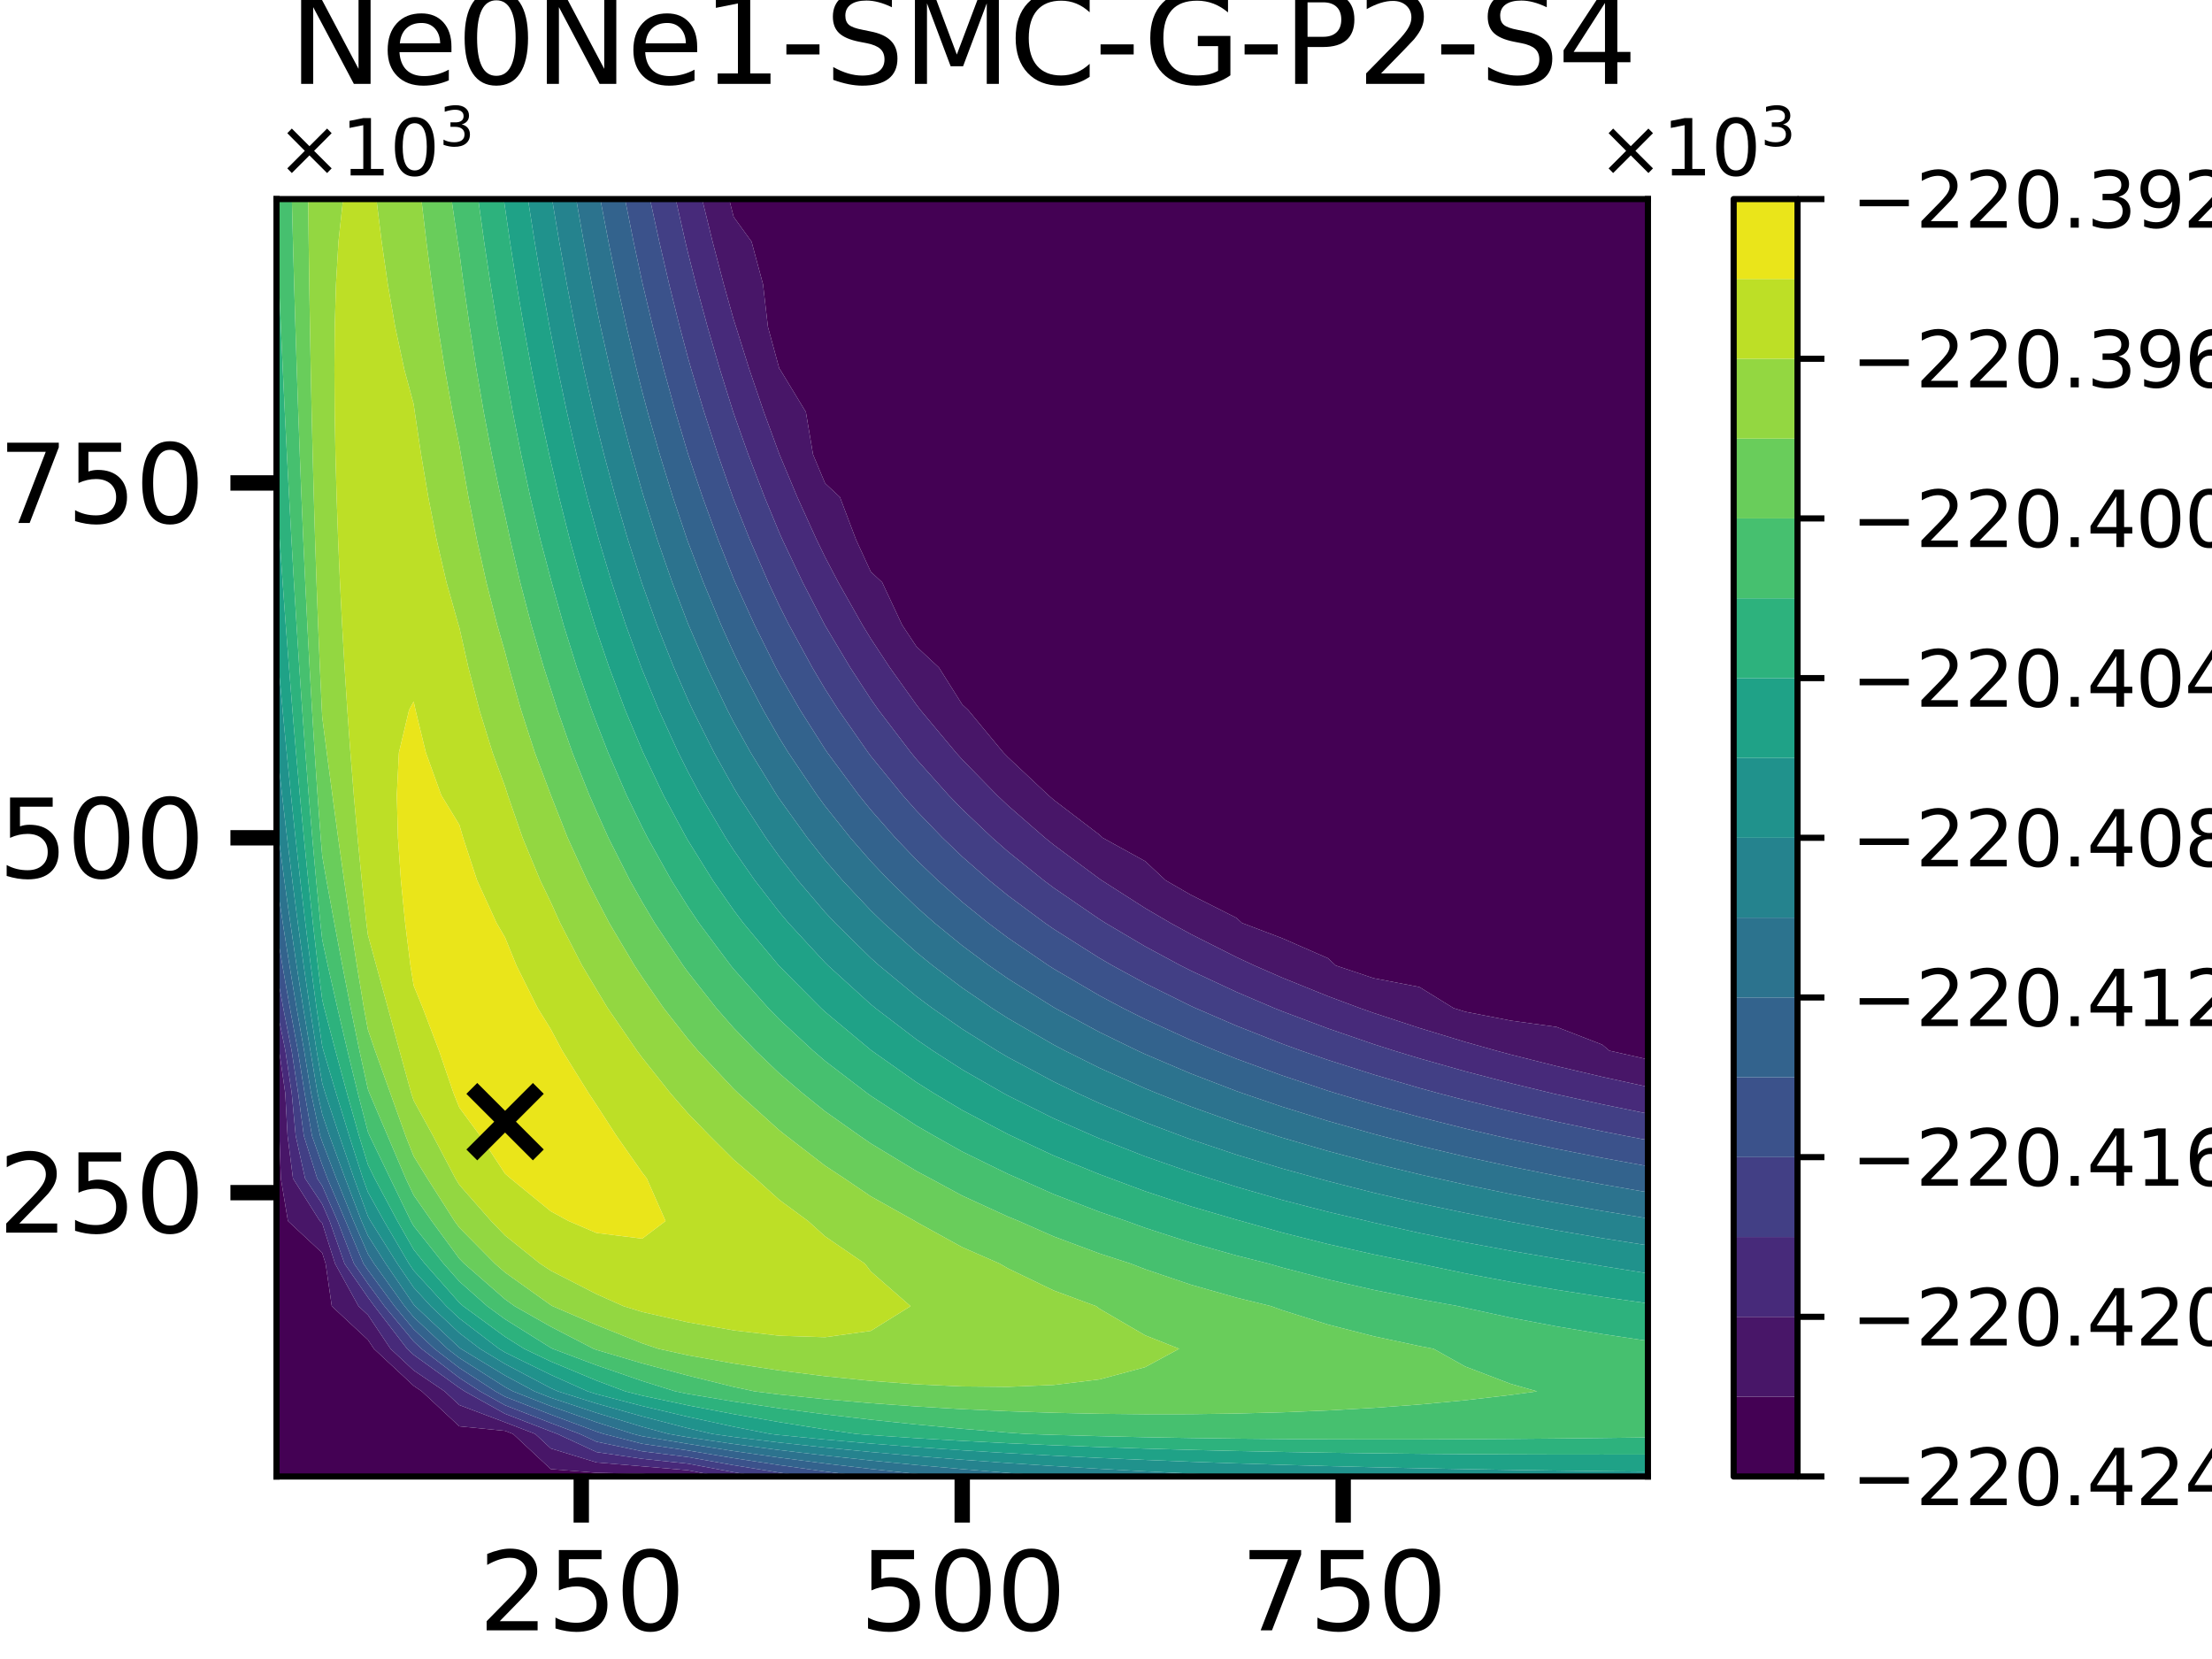 <?xml version="1.0" encoding="utf-8" standalone="no"?>
<!DOCTYPE svg PUBLIC "-//W3C//DTD SVG 1.1//EN"
  "http://www.w3.org/Graphics/SVG/1.1/DTD/svg11.dtd">
<svg xmlns:xlink="http://www.w3.org/1999/xlink" width="288pt" height="216pt" viewBox="0 0 288 216" xmlns="http://www.w3.org/2000/svg" version="1.1">
 <defs>
  <style type="text/css">*{stroke-linejoin: round; stroke-linecap: butt}</style>
 </defs>
 <g id="figure_1">
  <g id="patch_1">
   <path d="M 0 216 
L 288 216 
L 288 0 
L 0 0 
z
" style="fill: #ffffff"/>
  </g>
  <g id="axes_1">
   <g id="patch_2">
    <path d="M 36 192.24 
L 214.56 192.24 
L 214.56 25.92 
L 36 25.92 
z
" style="fill: #ffffff"/>
   </g>
   <g id="PathCollection_1">
    <path d="M 36 186.696 
L 36 181.152 
L 36 175.608 
L 36 170.064 
L 36 164.52 
L 36 158.976 
L 36 153.432 
L 36 147.888 
L 36 142.344 
L 36 140.212 
L 36.301 142.344 
L 36.38 147.888 
L 36.566 153.432 
L 37.491 158.976 
L 41.952 163.131 
L 42.394 164.52 
L 43.2 170.064 
L 47.904 174.446 
L 48.68 175.608 
L 53.856 180.429 
L 54.92 181.152 
L 59.808 185.705 
L 65.76 186.297 
L 66.795 186.696 
L 71.712 191.276 
L 77.664 191.757 
L 83.616 191.889 
L 88.843 192.24 
L 83.616 192.24 
L 77.664 192.24 
L 71.712 192.24 
L 65.76 192.24 
L 59.808 192.24 
L 53.856 192.24 
L 47.904 192.24 
L 41.952 192.24 
L 36 192.24 
z
" clip-path="url(#p352d27f599)" style="fill: #440154"/>
    <path d="M 94.934 25.92 
L 95.52 25.92 
L 101.472 25.92 
L 107.424 25.92 
L 113.376 25.92 
L 119.328 25.92 
L 125.28 25.92 
L 131.232 25.92 
L 137.184 25.92 
L 143.136 25.92 
L 149.088 25.92 
L 155.04 25.92 
L 160.992 25.92 
L 166.944 25.92 
L 172.896 25.92 
L 178.848 25.92 
L 184.8 25.92 
L 190.752 25.92 
L 196.704 25.92 
L 202.656 25.92 
L 208.608 25.92 
L 214.56 25.92 
L 214.56 31.464 
L 214.56 37.008 
L 214.56 42.552 
L 214.56 48.096 
L 214.56 53.64 
L 214.56 59.184 
L 214.56 64.728 
L 214.56 70.272 
L 214.56 75.816 
L 214.56 81.36 
L 214.56 86.904 
L 214.56 92.448 
L 214.56 97.992 
L 214.56 103.536 
L 214.56 109.08 
L 214.56 114.624 
L 214.56 120.168 
L 214.56 125.712 
L 214.56 131.256 
L 214.56 136.8 
L 214.56 137.936 
L 209.545 136.8 
L 208.608 136.013 
L 202.656 133.706 
L 196.704 132.883 
L 190.752 131.722 
L 189.253 131.256 
L 184.8 128.508 
L 178.848 127.363 
L 173.918 125.712 
L 172.896 124.76 
L 166.944 122.159 
L 161.695 120.168 
L 160.992 119.513 
L 155.04 116.508 
L 151.773 114.624 
L 149.088 112.123 
L 143.566 109.08 
L 143.136 108.679 
L 137.184 104.138 
L 136.495 103.536 
L 131.232 98.589 
L 130.647 97.992 
L 126.055 92.448 
L 125.28 91.726 
L 122.24 86.904 
L 119.328 84.192 
L 117.45 81.36 
L 114.853 75.816 
L 113.376 74.441 
L 111.457 70.272 
L 109.36 64.728 
L 107.424 62.924 
L 105.859 59.184 
L 104.923 53.64 
L 101.558 48.096 
L 101.472 48.016 
L 99.982 42.552 
L 99.343 37.008 
L 97.852 31.464 
L 95.52 28.242 
z
" clip-path="url(#p352d27f599)" style="fill: #440154"/>
   </g>
   <g id="PathCollection_2">
    <path d="M 37.491 158.976 
L 36.566 153.432 
L 36.38 147.888 
L 36.301 142.344 
L 36 140.212 
L 36 136.8 
L 36 135.121 
L 36.347 136.8 
L 37.142 142.344 
L 37.441 147.888 
L 38.145 153.432 
L 41.649 158.976 
L 41.952 159.258 
L 43.626 164.52 
L 46.681 170.064 
L 47.904 171.203 
L 50.844 175.608 
L 53.856 178.414 
L 57.889 181.152 
L 59.808 182.939 
L 65.76 185.185 
L 69.682 186.696 
L 71.712 188.587 
L 77.664 190.408 
L 83.616 190.911 
L 89.568 191.424 
L 93.779 192.24 
L 89.568 192.24 
L 88.843 192.24 
L 83.616 191.889 
L 77.664 191.757 
L 71.712 191.276 
L 66.795 186.696 
L 65.76 186.297 
L 59.808 185.705 
L 54.92 181.152 
L 53.856 180.429 
L 48.68 175.608 
L 47.904 174.446 
L 43.2 170.064 
L 42.394 164.52 
L 41.952 163.131 
z
" clip-path="url(#p352d27f599)" style="fill: #481668"/>
    <path d="M 94.233 37.008 
L 92.778 31.464 
L 91.414 25.92 
L 94.934 25.92 
L 95.52 28.242 
L 97.852 31.464 
L 99.343 37.008 
L 99.982 42.552 
L 101.472 48.016 
L 101.558 48.096 
L 104.923 53.64 
L 105.859 59.184 
L 107.424 62.924 
L 109.36 64.728 
L 111.457 70.272 
L 113.376 74.441 
L 114.853 75.816 
L 117.45 81.36 
L 119.328 84.192 
L 122.24 86.904 
L 125.28 91.726 
L 126.055 92.448 
L 130.647 97.992 
L 131.232 98.589 
L 136.495 103.536 
L 137.184 104.138 
L 143.136 108.679 
L 143.566 109.08 
L 149.088 112.123 
L 151.773 114.624 
L 155.04 116.508 
L 160.992 119.513 
L 161.695 120.168 
L 166.944 122.159 
L 172.896 124.76 
L 173.918 125.712 
L 178.848 127.363 
L 184.8 128.508 
L 189.253 131.256 
L 190.752 131.722 
L 196.704 132.883 
L 202.656 133.706 
L 208.608 136.013 
L 209.545 136.8 
L 214.56 137.936 
L 214.56 141.512 
L 208.608 140.207 
L 202.656 138.81 
L 196.704 137.309 
L 194.808 136.8 
L 190.752 135.652 
L 184.8 133.843 
L 178.848 131.886 
L 177.06 131.256 
L 172.896 129.701 
L 166.944 127.295 
L 163.329 125.712 
L 160.992 124.622 
L 155.04 121.619 
L 152.391 120.168 
L 149.088 118.233 
L 143.446 114.624 
L 143.136 114.412 
L 137.184 109.99 
L 136.058 109.08 
L 131.232 104.876 
L 129.818 103.536 
L 125.28 98.892 
L 124.47 97.992 
L 119.849 92.448 
L 119.328 91.774 
L 115.847 86.904 
L 113.376 83.151 
L 112.285 81.36 
L 109.146 75.816 
L 107.424 72.53 
L 106.326 70.272 
L 103.813 64.728 
L 101.493 59.184 
L 101.472 59.132 
L 99.455 53.64 
L 97.565 48.096 
L 95.826 42.552 
L 95.52 41.603 
z
" clip-path="url(#p352d27f599)" style="fill: #481668"/>
   </g>
   <g id="PathCollection_3">
    <path d="M 41.649 158.976 
L 38.145 153.432 
L 37.441 147.888 
L 37.142 142.344 
L 36.347 136.8 
L 36 135.121 
L 36 131.256 
L 36 131.167 
L 36.016 131.256 
L 37.159 136.8 
L 37.983 142.344 
L 38.501 147.888 
L 39.724 153.432 
L 41.952 156.777 
L 42.915 158.976 
L 44.858 164.52 
L 47.904 168.912 
L 48.753 170.064 
L 53.007 175.608 
L 53.856 176.398 
L 59.808 180.693 
L 60.514 181.152 
L 65.76 184.073 
L 71.712 186.371 
L 72.574 186.696 
L 77.664 189.059 
L 83.616 189.933 
L 89.568 190.565 
L 95.52 191.682 
L 98.839 192.24 
L 95.52 192.24 
L 93.779 192.24 
L 89.568 191.424 
L 83.616 190.911 
L 77.664 190.408 
L 71.712 188.587 
L 69.682 186.696 
L 65.76 185.185 
L 59.808 182.939 
L 57.889 181.152 
L 53.856 178.414 
L 50.844 175.608 
L 47.904 171.203 
L 46.681 170.064 
L 43.626 164.52 
L 41.952 159.258 
z
" clip-path="url(#p352d27f599)" style="fill: #472a7a"/>
    <path d="M 89.229 31.464 
L 87.976 25.92 
L 89.568 25.92 
L 91.414 25.92 
L 92.778 31.464 
L 94.233 37.008 
L 95.52 41.603 
L 95.826 42.552 
L 97.565 48.096 
L 99.455 53.64 
L 101.472 59.132 
L 101.493 59.184 
L 103.813 64.728 
L 106.326 70.272 
L 107.424 72.53 
L 109.146 75.816 
L 112.285 81.36 
L 113.376 83.151 
L 115.847 86.904 
L 119.328 91.774 
L 119.849 92.448 
L 124.47 97.992 
L 125.28 98.892 
L 129.818 103.536 
L 131.232 104.876 
L 136.058 109.08 
L 137.184 109.99 
L 143.136 114.412 
L 143.446 114.624 
L 149.088 118.233 
L 152.391 120.168 
L 155.04 121.619 
L 160.992 124.622 
L 163.329 125.712 
L 166.944 127.295 
L 172.896 129.701 
L 177.06 131.256 
L 178.848 131.886 
L 184.8 133.843 
L 190.752 135.652 
L 194.808 136.8 
L 196.704 137.309 
L 202.656 138.81 
L 208.608 140.207 
L 214.56 141.512 
L 214.56 142.344 
L 214.56 145 
L 208.608 143.784 
L 202.656 142.479 
L 202.076 142.344 
L 196.704 141.038 
L 190.752 139.482 
L 184.8 137.801 
L 181.503 136.8 
L 178.848 135.951 
L 172.896 133.903 
L 166.944 131.673 
L 165.909 131.256 
L 160.992 129.155 
L 155.04 126.376 
L 153.725 125.712 
L 149.088 123.216 
L 143.925 120.168 
L 143.136 119.669 
L 137.184 115.585 
L 135.899 114.624 
L 131.232 110.867 
L 129.198 109.08 
L 125.28 105.364 
L 123.509 103.536 
L 119.328 98.861 
L 118.613 97.992 
L 114.385 92.448 
L 113.376 91.018 
L 110.694 86.904 
L 107.424 81.433 
L 107.383 81.36 
L 104.51 75.816 
L 101.875 70.272 
L 101.472 69.365 
L 99.553 64.728 
L 97.429 59.184 
L 95.52 53.803 
L 95.466 53.64 
L 93.732 48.096 
L 92.121 42.552 
L 90.617 37.008 
L 89.568 32.883 
z
" clip-path="url(#p352d27f599)" style="fill: #472a7a"/>
   </g>
   <g id="PathCollection_4">
    <path d="M 39.724 153.432 
L 38.501 147.888 
L 37.983 142.344 
L 37.159 136.8 
L 36.016 131.256 
L 36 131.167 
L 36 126.477 
L 36.883 131.256 
L 37.972 136.8 
L 38.824 142.344 
L 39.562 147.888 
L 41.304 153.432 
L 41.952 154.406 
L 43.953 158.976 
L 46.09 164.52 
L 47.904 167.136 
L 50.062 170.064 
L 53.856 174.647 
L 54.881 175.608 
L 59.808 179.396 
L 62.511 181.152 
L 65.76 182.962 
L 71.712 185.274 
L 75.478 186.696 
L 77.664 187.711 
L 83.616 188.955 
L 89.568 189.706 
L 95.52 190.764 
L 101.472 191.732 
L 104.941 192.24 
L 101.472 192.24 
L 98.839 192.24 
L 95.52 191.682 
L 89.568 190.565 
L 83.616 189.933 
L 77.664 189.059 
L 72.574 186.696 
L 71.712 186.371 
L 65.76 184.073 
L 60.514 181.152 
L 59.808 180.693 
L 53.856 176.398 
L 53.007 175.608 
L 48.753 170.064 
L 47.904 168.912 
L 44.858 164.52 
L 42.915 158.976 
L 41.952 156.777 
z
" clip-path="url(#p352d27f599)" style="fill: #423f85"/>
    <path d="M 88.502 42.552 
L 87.123 37.008 
L 85.835 31.464 
L 84.629 25.92 
L 87.976 25.92 
L 89.229 31.464 
L 89.568 32.883 
L 90.617 37.008 
L 92.121 42.552 
L 93.732 48.096 
L 95.466 53.64 
L 95.52 53.803 
L 97.429 59.184 
L 99.553 64.728 
L 101.472 69.365 
L 101.875 70.272 
L 104.51 75.816 
L 107.383 81.36 
L 107.424 81.433 
L 110.694 86.904 
L 113.376 91.018 
L 114.385 92.448 
L 118.613 97.992 
L 119.328 98.861 
L 123.509 103.536 
L 125.28 105.364 
L 129.198 109.08 
L 131.232 110.867 
L 135.899 114.624 
L 137.184 115.585 
L 143.136 119.669 
L 143.925 120.168 
L 149.088 123.216 
L 153.725 125.712 
L 155.04 126.376 
L 160.992 129.155 
L 165.909 131.256 
L 166.944 131.673 
L 172.896 133.903 
L 178.848 135.951 
L 181.503 136.8 
L 184.8 137.801 
L 190.752 139.482 
L 196.704 141.038 
L 202.076 142.344 
L 202.656 142.479 
L 208.608 143.784 
L 214.56 145 
L 214.56 147.888 
L 214.56 148.45 
L 211.615 147.888 
L 208.608 147.294 
L 202.656 146.043 
L 196.704 144.698 
L 190.752 143.246 
L 187.31 142.344 
L 184.8 141.656 
L 178.848 139.908 
L 172.896 138.007 
L 169.405 136.8 
L 166.944 135.903 
L 160.992 133.558 
L 155.661 131.256 
L 155.04 130.971 
L 149.088 128.027 
L 144.832 125.712 
L 143.136 124.727 
L 137.184 120.955 
L 136.045 120.168 
L 131.232 116.596 
L 128.806 114.624 
L 125.28 111.533 
L 122.717 109.08 
L 119.328 105.567 
L 117.528 103.536 
L 113.376 98.442 
L 113.038 97.992 
L 109.174 92.448 
L 107.424 89.716 
L 105.759 86.904 
L 102.731 81.36 
L 101.472 78.868 
L 100.039 75.816 
L 97.63 70.272 
L 95.52 64.999 
L 95.419 64.728 
L 93.472 59.184 
L 91.673 53.64 
L 90.004 48.096 
L 89.568 46.557 
z
" clip-path="url(#p352d27f599)" style="fill: #423f85"/>
   </g>
   <g id="PathCollection_5">
    <path d="M 41.304 153.432 
L 39.562 147.888 
L 38.824 142.344 
L 37.972 136.8 
L 36.883 131.256 
L 36 126.477 
L 36 125.712 
L 36 121.069 
L 36.772 125.712 
L 37.75 131.256 
L 38.785 136.8 
L 39.664 142.344 
L 40.622 147.888 
L 41.952 151.659 
L 42.632 153.432 
L 44.991 158.976 
L 47.322 164.52 
L 47.904 165.359 
L 51.37 170.064 
L 53.856 173.067 
L 56.569 175.608 
L 59.808 178.099 
L 64.508 181.152 
L 65.76 181.85 
L 71.712 184.177 
L 77.664 186.394 
L 78.61 186.696 
L 83.616 187.977 
L 89.568 188.847 
L 95.52 189.845 
L 101.472 190.753 
L 107.424 191.586 
L 112.535 192.24 
L 107.424 192.24 
L 104.941 192.24 
L 101.472 191.732 
L 95.52 190.764 
L 89.568 189.706 
L 83.616 188.955 
L 77.664 187.711 
L 75.478 186.696 
L 71.712 185.274 
L 65.76 182.962 
L 62.511 181.152 
L 59.808 179.396 
L 54.881 175.608 
L 53.856 174.647 
L 50.062 170.064 
L 47.904 167.136 
L 46.09 164.52 
L 43.953 158.976 
L 41.952 154.406 
z
" clip-path="url(#p352d27f599)" style="fill: #3b528b"/>
    <path d="M 82.485 31.464 
L 81.375 25.92 
L 83.616 25.92 
L 84.629 25.92 
L 85.835 31.464 
L 87.123 37.008 
L 88.502 42.552 
L 89.568 46.557 
L 90.004 48.096 
L 91.673 53.64 
L 93.472 59.184 
L 95.419 64.728 
L 95.52 64.999 
L 97.63 70.272 
L 100.039 75.816 
L 101.472 78.868 
L 102.731 81.36 
L 105.759 86.904 
L 107.424 89.716 
L 109.174 92.448 
L 113.038 97.992 
L 113.376 98.442 
L 117.528 103.536 
L 119.328 105.567 
L 122.717 109.08 
L 125.28 111.533 
L 128.806 114.624 
L 131.232 116.596 
L 136.045 120.168 
L 137.184 120.955 
L 143.136 124.727 
L 144.832 125.712 
L 149.088 128.027 
L 155.04 130.971 
L 155.661 131.256 
L 160.992 133.558 
L 166.944 135.903 
L 169.405 136.8 
L 172.896 138.007 
L 178.848 139.908 
L 184.8 141.656 
L 187.31 142.344 
L 190.752 143.246 
L 196.704 144.698 
L 202.656 146.043 
L 208.608 147.294 
L 211.615 147.888 
L 214.56 148.45 
L 214.56 151.844 
L 208.608 150.753 
L 202.656 149.58 
L 196.704 148.314 
L 194.826 147.888 
L 190.752 146.933 
L 184.8 145.432 
L 178.848 143.802 
L 173.945 142.344 
L 172.896 142.018 
L 166.944 140.033 
L 160.992 137.856 
L 158.334 136.8 
L 155.04 135.419 
L 149.088 132.695 
L 146.214 131.256 
L 143.136 129.617 
L 137.184 126.132 
L 136.524 125.712 
L 131.232 122.1 
L 128.658 120.168 
L 125.28 117.437 
L 122.104 114.624 
L 119.328 111.964 
L 116.572 109.08 
L 113.376 105.445 
L 111.834 103.536 
L 107.723 97.992 
L 107.424 97.557 
L 104.18 92.448 
L 101.472 87.768 
L 101.009 86.904 
L 98.242 81.36 
L 95.718 75.816 
L 95.52 75.352 
L 93.501 70.272 
L 91.475 64.728 
L 89.607 59.184 
L 89.568 59.06 
L 87.952 53.64 
L 86.422 48.096 
L 85.001 42.552 
L 83.677 37.008 
L 83.616 36.739 
z
" clip-path="url(#p352d27f599)" style="fill: #3b528b"/>
   </g>
   <g id="PathCollection_6">
    <path d="M 40.622 147.888 
L 39.664 142.344 
L 38.785 136.8 
L 37.75 131.256 
L 36.772 125.712 
L 36 121.069 
L 36 120.168 
L 36 114.709 
L 36.819 120.168 
L 37.694 125.712 
L 38.617 131.256 
L 39.597 136.8 
L 40.505 142.344 
L 41.683 147.888 
L 41.952 148.652 
L 43.787 153.432 
L 46.03 158.976 
L 47.904 163.266 
L 48.702 164.52 
L 52.679 170.064 
L 53.856 171.486 
L 58.256 175.608 
L 59.808 176.801 
L 65.76 180.592 
L 66.801 181.152 
L 71.712 183.08 
L 77.664 185.174 
L 82.432 186.696 
L 83.616 186.999 
L 89.568 187.988 
L 95.52 188.926 
L 101.472 189.774 
L 107.424 190.546 
L 113.376 191.253 
L 119.328 191.903 
L 122.747 192.24 
L 119.328 192.24 
L 113.376 192.24 
L 112.535 192.24 
L 107.424 191.586 
L 101.472 190.753 
L 95.52 189.845 
L 89.568 188.847 
L 83.616 187.977 
L 78.61 186.696 
L 77.664 186.394 
L 71.712 184.177 
L 65.76 181.85 
L 64.508 181.152 
L 59.808 178.099 
L 56.569 175.608 
L 53.856 173.067 
L 51.37 170.064 
L 47.904 165.359 
L 47.322 164.52 
L 44.991 158.976 
L 42.632 153.432 
L 41.952 151.659 
z
" clip-path="url(#p352d27f599)" style="fill: #33638d"/>
    <path d="M 82.885 48.096 
L 81.574 42.552 
L 80.357 37.008 
L 79.222 31.464 
L 78.161 25.92 
L 81.375 25.92 
L 82.485 31.464 
L 83.616 36.739 
L 83.677 37.008 
L 85.001 42.552 
L 86.422 48.096 
L 87.952 53.64 
L 89.568 59.06 
L 89.607 59.184 
L 91.475 64.728 
L 93.501 70.272 
L 95.52 75.352 
L 95.718 75.816 
L 98.242 81.36 
L 101.009 86.904 
L 101.472 87.768 
L 104.18 92.448 
L 107.424 97.557 
L 107.723 97.992 
L 111.834 103.536 
L 113.376 105.445 
L 116.572 109.08 
L 119.328 111.964 
L 122.104 114.624 
L 125.28 117.437 
L 128.658 120.168 
L 131.232 122.1 
L 136.524 125.712 
L 137.184 126.132 
L 143.136 129.617 
L 146.214 131.256 
L 149.088 132.695 
L 155.04 135.419 
L 158.334 136.8 
L 160.992 137.856 
L 166.944 140.033 
L 172.896 142.018 
L 173.945 142.344 
L 178.848 143.802 
L 184.8 145.432 
L 190.752 146.933 
L 194.826 147.888 
L 196.704 148.314 
L 202.656 149.58 
L 208.608 150.753 
L 214.56 151.844 
L 214.56 153.432 
L 214.56 155.241 
L 208.608 154.204 
L 204.481 153.432 
L 202.656 153.086 
L 196.704 151.885 
L 190.752 150.587 
L 184.8 149.178 
L 179.783 147.888 
L 178.848 147.64 
L 172.896 145.951 
L 166.944 144.101 
L 161.785 142.344 
L 160.992 142.062 
L 155.04 139.778 
L 149.088 137.248 
L 148.116 136.8 
L 143.136 134.375 
L 137.374 131.256 
L 137.184 131.146 
L 131.232 127.416 
L 128.771 125.712 
L 125.28 123.116 
L 121.677 120.168 
L 119.328 118.091 
L 115.748 114.624 
L 113.376 112.129 
L 110.72 109.08 
L 107.424 104.948 
L 106.388 103.536 
L 102.643 97.992 
L 101.472 96.107 
L 99.368 92.448 
L 96.457 86.904 
L 95.52 84.975 
L 93.884 81.36 
L 91.578 75.816 
L 89.568 70.539 
L 89.472 70.272 
L 87.612 64.728 
L 85.901 59.184 
L 84.322 53.64 
L 83.616 50.991 
z
" clip-path="url(#p352d27f599)" style="fill: #33638d"/>
   </g>
   <g id="PathCollection_7">
    <path d="M 41.683 147.888 
L 40.505 142.344 
L 39.597 136.8 
L 38.617 131.256 
L 37.694 125.712 
L 36.819 120.168 
L 36 114.709 
L 36 114.624 
L 36 109.08 
L 36 106.784 
L 36.284 109.08 
L 37.023 114.624 
L 37.798 120.168 
L 38.616 125.712 
L 39.484 131.256 
L 40.41 136.8 
L 41.346 142.344 
L 41.952 145.068 
L 42.907 147.888 
L 44.942 153.432 
L 47.068 158.976 
L 47.904 160.89 
L 50.216 164.52 
L 53.856 169.842 
L 54.06 170.064 
L 59.808 175.456 
L 60.007 175.608 
L 65.76 179.089 
L 69.594 181.152 
L 71.712 181.984 
L 77.664 183.954 
L 83.616 185.764 
L 87.055 186.696 
L 89.568 187.129 
L 95.52 188.007 
L 101.472 188.795 
L 107.424 189.506 
L 113.376 190.151 
L 119.328 190.739 
L 125.28 191.278 
L 131.232 191.773 
L 137.184 192.229 
L 137.341 192.24 
L 137.184 192.24 
L 131.232 192.24 
L 125.28 192.24 
L 122.747 192.24 
L 119.328 191.903 
L 113.376 191.253 
L 107.424 190.546 
L 101.472 189.774 
L 95.52 188.926 
L 89.568 187.988 
L 83.616 186.999 
L 82.432 186.696 
L 77.664 185.174 
L 71.712 183.08 
L 66.801 181.152 
L 65.76 180.592 
L 59.808 176.801 
L 58.256 175.608 
L 53.856 171.486 
L 52.679 170.064 
L 48.702 164.52 
L 47.904 163.266 
L 46.03 158.976 
L 43.787 153.432 
L 41.952 148.652 
z
" clip-path="url(#p352d27f599)" style="fill: #2c738e"/>
    <path d="M 77.052 37.008 
L 75.998 31.464 
L 75.015 25.92 
L 77.664 25.92 
L 78.161 25.92 
L 79.222 31.464 
L 80.357 37.008 
L 81.574 42.552 
L 82.885 48.096 
L 83.616 50.991 
L 84.322 53.64 
L 85.901 59.184 
L 87.612 64.728 
L 89.472 70.272 
L 89.568 70.539 
L 91.578 75.816 
L 93.884 81.36 
L 95.52 84.975 
L 96.457 86.904 
L 99.368 92.448 
L 101.472 96.107 
L 102.643 97.992 
L 106.388 103.536 
L 107.424 104.948 
L 110.72 109.08 
L 113.376 112.129 
L 115.748 114.624 
L 119.328 118.091 
L 121.677 120.168 
L 125.28 123.116 
L 128.771 125.712 
L 131.232 127.416 
L 137.184 131.146 
L 137.374 131.256 
L 143.136 134.375 
L 148.116 136.8 
L 149.088 137.248 
L 155.04 139.778 
L 160.992 142.062 
L 161.785 142.344 
L 166.944 144.101 
L 172.896 145.951 
L 178.848 147.64 
L 179.783 147.888 
L 184.8 149.178 
L 190.752 150.587 
L 196.704 151.885 
L 202.656 153.086 
L 204.481 153.432 
L 208.608 154.204 
L 214.56 155.241 
L 214.56 158.639 
L 208.608 157.663 
L 202.656 156.611 
L 196.704 155.474 
L 190.752 154.238 
L 187.155 153.432 
L 184.8 152.899 
L 178.848 151.451 
L 172.896 149.867 
L 166.944 148.126 
L 166.19 147.888 
L 160.992 146.203 
L 155.04 144.077 
L 150.641 142.344 
L 149.088 141.705 
L 143.136 139.036 
L 138.653 136.8 
L 137.184 136.025 
L 131.232 132.583 
L 129.154 131.256 
L 125.28 128.613 
L 121.439 125.712 
L 119.328 123.995 
L 115.053 120.168 
L 113.376 118.54 
L 109.691 114.624 
L 107.424 111.994 
L 105.118 109.08 
L 101.472 104.017 
L 101.152 103.536 
L 97.74 97.992 
L 95.52 94.013 
L 94.708 92.448 
L 92.049 86.904 
L 89.641 81.36 
L 89.568 81.18 
L 87.522 75.816 
L 85.592 70.272 
L 83.824 64.728 
L 83.616 64.034 
L 82.238 59.184 
L 80.785 53.64 
L 79.442 48.096 
L 78.197 42.552 
L 77.664 40.023 
z
" clip-path="url(#p352d27f599)" style="fill: #2c738e"/>
   </g>
   <g id="PathCollection_8">
    <path d="M 41.346 142.344 
L 40.41 136.8 
L 39.484 131.256 
L 38.616 125.712 
L 37.798 120.168 
L 37.023 114.624 
L 36.284 109.08 
L 36 106.784 
L 36 103.536 
L 36 97.992 
L 36 96.9 
L 36.112 97.992 
L 36.731 103.536 
L 37.378 109.08 
L 38.058 114.624 
L 38.777 120.168 
L 39.538 125.712 
L 40.351 131.256 
L 41.223 136.8 
L 41.952 141.028 
L 42.347 142.344 
L 44.187 147.888 
L 46.096 153.432 
L 47.904 158.362 
L 48.245 158.976 
L 51.73 164.52 
L 53.856 167.629 
L 56.086 170.064 
L 59.808 173.555 
L 62.491 175.608 
L 65.76 177.586 
L 71.712 180.733 
L 72.647 181.152 
L 77.664 182.734 
L 83.616 184.412 
L 89.568 185.957 
L 92.764 186.696 
L 95.52 187.089 
L 101.472 187.816 
L 107.424 188.466 
L 113.376 189.05 
L 119.328 189.576 
L 125.28 190.052 
L 131.232 190.484 
L 137.184 190.877 
L 143.136 191.236 
L 149.088 191.564 
L 155.04 191.865 
L 160.992 192.141 
L 163.368 192.24 
L 160.992 192.24 
L 155.04 192.24 
L 149.088 192.24 
L 143.136 192.24 
L 137.341 192.24 
L 137.184 192.229 
L 131.232 191.773 
L 125.28 191.278 
L 119.328 190.739 
L 113.376 190.151 
L 107.424 189.506 
L 101.472 188.795 
L 95.52 188.007 
L 89.568 187.129 
L 87.055 186.696 
L 83.616 185.764 
L 77.664 183.954 
L 71.712 181.984 
L 69.594 181.152 
L 65.76 179.089 
L 60.007 175.608 
L 59.808 175.456 
L 54.06 170.064 
L 53.856 169.842 
L 50.216 164.52 
L 47.904 160.89 
L 47.068 158.976 
L 44.942 153.432 
L 42.907 147.888 
L 41.952 145.068 
z
" clip-path="url(#p352d27f599)" style="fill: #25838e"/>
    <path d="M 77.275 53.64 
L 76.026 48.096 
L 74.872 42.552 
L 73.803 37.008 
L 72.808 31.464 
L 71.88 25.92 
L 75.015 25.92 
L 75.998 31.464 
L 77.052 37.008 
L 77.664 40.023 
L 78.197 42.552 
L 79.442 48.096 
L 80.785 53.64 
L 82.238 59.184 
L 83.616 64.034 
L 83.824 64.728 
L 85.592 70.272 
L 87.522 75.816 
L 89.568 81.18 
L 89.641 81.36 
L 92.049 86.904 
L 94.708 92.448 
L 95.52 94.013 
L 97.74 97.992 
L 101.152 103.536 
L 101.472 104.017 
L 105.118 109.08 
L 107.424 111.994 
L 109.691 114.624 
L 113.376 118.54 
L 115.053 120.168 
L 119.328 123.995 
L 121.439 125.712 
L 125.28 128.613 
L 129.154 131.256 
L 131.232 132.583 
L 137.184 136.025 
L 138.653 136.8 
L 143.136 139.036 
L 149.088 141.705 
L 150.641 142.344 
L 155.04 144.077 
L 160.992 146.203 
L 166.19 147.888 
L 166.944 148.126 
L 172.896 149.867 
L 178.848 151.451 
L 184.8 152.899 
L 187.155 153.432 
L 190.752 154.238 
L 196.704 155.474 
L 202.656 156.611 
L 208.608 157.663 
L 214.56 158.639 
L 214.56 158.976 
L 214.56 162.15 
L 208.608 161.209 
L 202.656 160.19 
L 196.704 159.08 
L 196.182 158.976 
L 190.752 157.922 
L 184.8 156.667 
L 178.848 155.293 
L 172.896 153.782 
L 171.619 153.432 
L 166.944 152.144 
L 160.992 150.344 
L 155.04 148.344 
L 153.792 147.888 
L 149.088 146.122 
L 143.136 143.638 
L 140.327 142.344 
L 137.184 140.829 
L 131.232 137.644 
L 129.8 136.8 
L 125.28 133.975 
L 121.379 131.256 
L 119.328 129.725 
L 114.474 125.712 
L 113.376 124.731 
L 108.733 120.168 
L 107.424 118.766 
L 103.885 114.624 
L 101.472 111.523 
L 99.722 109.08 
L 96.111 103.536 
L 95.52 102.55 
L 92.978 97.992 
L 90.192 92.448 
L 89.568 91.105 
L 87.736 86.904 
L 85.535 81.36 
L 83.616 76.041 
L 83.539 75.816 
L 81.758 70.272 
L 80.134 64.728 
L 78.643 59.184 
L 77.664 55.256 
z
" clip-path="url(#p352d27f599)" style="fill: #25838e"/>
   </g>
   <g id="PathCollection_9">
    <path d="M 41.223 136.8 
L 40.351 131.256 
L 39.538 125.712 
L 38.777 120.168 
L 38.058 114.624 
L 37.378 109.08 
L 36.731 103.536 
L 36.112 97.992 
L 36 96.9 
L 36 92.448 
L 36 86.904 
L 36 83.581 
L 36.287 86.904 
L 36.796 92.448 
L 37.327 97.992 
L 37.885 103.536 
L 38.473 109.08 
L 39.094 114.624 
L 39.755 120.168 
L 40.461 125.712 
L 41.218 131.256 
L 41.952 136.199 
L 42.113 136.8 
L 43.763 142.344 
L 45.467 147.888 
L 47.251 153.432 
L 47.904 155.213 
L 49.994 158.976 
L 53.243 164.52 
L 53.856 165.416 
L 58.112 170.064 
L 59.808 171.654 
L 64.975 175.608 
L 65.76 176.083 
L 71.712 178.998 
L 76.516 181.152 
L 77.664 181.514 
L 83.616 183.061 
L 89.568 184.467 
L 95.52 185.757 
L 100.276 186.696 
L 101.472 186.837 
L 107.424 187.426 
L 113.376 187.949 
L 119.328 188.413 
L 125.28 188.826 
L 131.232 189.195 
L 137.184 189.525 
L 143.136 189.82 
L 149.088 190.083 
L 155.04 190.319 
L 160.992 190.53 
L 166.944 190.717 
L 172.896 190.884 
L 178.848 191.033 
L 184.8 191.164 
L 190.752 191.279 
L 196.704 191.38 
L 202.656 191.467 
L 208.608 191.542 
L 214.56 191.605 
L 214.56 192.24 
L 208.608 192.24 
L 202.656 192.24 
L 196.704 192.24 
L 190.752 192.24 
L 184.8 192.24 
L 178.848 192.24 
L 172.896 192.24 
L 166.944 192.24 
L 163.368 192.24 
L 160.992 192.141 
L 155.04 191.865 
L 149.088 191.564 
L 143.136 191.236 
L 137.184 190.877 
L 131.232 190.484 
L 125.28 190.052 
L 119.328 189.576 
L 113.376 189.05 
L 107.424 188.466 
L 101.472 187.816 
L 95.52 187.089 
L 92.764 186.696 
L 89.568 185.957 
L 83.616 184.412 
L 77.664 182.734 
L 72.647 181.152 
L 71.712 180.733 
L 65.76 177.586 
L 62.491 175.608 
L 59.808 173.555 
L 56.086 170.064 
L 53.856 167.629 
L 51.73 164.52 
L 48.245 158.976 
L 47.904 158.362 
L 46.096 153.432 
L 44.187 147.888 
L 42.347 142.344 
L 41.952 141.028 
z
" clip-path="url(#p352d27f599)" style="fill: #20928c"/>
    <path d="M 71.554 42.552 
L 70.543 37.008 
L 69.607 31.464 
L 68.738 25.92 
L 71.712 25.92 
L 71.88 25.92 
L 72.808 31.464 
L 73.803 37.008 
L 74.872 42.552 
L 76.026 48.096 
L 77.275 53.64 
L 77.664 55.256 
L 78.643 59.184 
L 80.134 64.728 
L 81.758 70.272 
L 83.539 75.816 
L 83.616 76.041 
L 85.535 81.36 
L 87.736 86.904 
L 89.568 91.105 
L 90.192 92.448 
L 92.978 97.992 
L 95.52 102.55 
L 96.111 103.536 
L 99.722 109.08 
L 101.472 111.523 
L 103.885 114.624 
L 107.424 118.766 
L 108.733 120.168 
L 113.376 124.731 
L 114.474 125.712 
L 119.328 129.725 
L 121.379 131.256 
L 125.28 133.975 
L 129.8 136.8 
L 131.232 137.644 
L 137.184 140.829 
L 140.327 142.344 
L 143.136 143.638 
L 149.088 146.122 
L 153.792 147.888 
L 155.04 148.344 
L 160.992 150.344 
L 166.944 152.144 
L 171.619 153.432 
L 172.896 153.782 
L 178.848 155.293 
L 184.8 156.667 
L 190.752 157.922 
L 196.182 158.976 
L 196.704 159.08 
L 202.656 160.19 
L 208.608 161.209 
L 214.56 162.15 
L 214.56 164.52 
L 214.56 165.796 
L 208.608 164.842 
L 206.739 164.52 
L 202.656 163.874 
L 196.704 162.858 
L 190.752 161.749 
L 184.8 160.531 
L 178.848 159.186 
L 177.984 158.976 
L 172.896 157.779 
L 166.944 156.238 
L 160.992 154.525 
L 157.549 153.432 
L 155.04 152.634 
L 149.088 150.562 
L 143.136 148.225 
L 142.35 147.888 
L 137.184 145.614 
L 131.232 142.648 
L 130.675 142.344 
L 125.28 139.259 
L 121.462 136.8 
L 119.328 135.339 
L 113.98 131.256 
L 113.376 130.76 
L 107.817 125.712 
L 107.424 125.325 
L 102.661 120.168 
L 101.472 118.756 
L 98.277 114.624 
L 95.52 110.676 
L 94.488 109.08 
L 91.21 103.536 
L 89.568 100.471 
L 88.323 97.992 
L 85.78 92.448 
L 83.616 87.202 
L 83.499 86.904 
L 81.471 81.36 
L 79.639 75.816 
L 77.973 70.272 
L 77.664 69.173 
L 76.456 64.728 
L 75.073 59.184 
L 73.805 53.64 
L 72.637 48.096 
L 71.712 43.365 
z
" clip-path="url(#p352d27f599)" style="fill: #20928c"/>
   </g>
   <g id="PathCollection_10">
    <path d="M 41.218 131.256 
L 40.461 125.712 
L 39.755 120.168 
L 39.094 114.624 
L 38.473 109.08 
L 37.885 103.536 
L 37.327 97.992 
L 36.796 92.448 
L 36.287 86.904 
L 36 83.581 
L 36 81.36 
L 36 75.816 
L 36 70.272 
L 36 64.728 
L 36 64.097 
L 36.039 64.728 
L 36.412 70.272 
L 36.799 75.816 
L 37.204 81.36 
L 37.628 86.904 
L 38.073 92.448 
L 38.542 97.992 
L 39.039 103.536 
L 39.567 109.08 
L 40.13 114.624 
L 40.734 120.168 
L 41.383 125.712 
L 41.952 130.153 
L 42.216 131.256 
L 43.675 136.8 
L 45.178 142.344 
L 46.747 147.888 
L 47.904 151.633 
L 48.782 153.432 
L 51.743 158.976 
L 53.856 162.69 
L 55.311 164.52 
L 59.808 169.612 
L 60.318 170.064 
L 65.76 174.045 
L 68.245 175.608 
L 71.712 177.263 
L 77.664 179.747 
L 81.414 181.152 
L 83.616 181.71 
L 89.568 182.976 
L 95.52 184.118 
L 101.472 185.157 
L 107.424 186.11 
L 111.498 186.696 
L 113.376 186.847 
L 119.328 187.249 
L 125.28 187.6 
L 131.232 187.906 
L 137.184 188.173 
L 143.136 188.403 
L 149.088 188.603 
L 155.04 188.773 
L 160.992 188.918 
L 166.944 189.04 
L 172.896 189.14 
L 178.848 189.221 
L 184.8 189.284 
L 190.752 189.331 
L 196.704 189.363 
L 202.656 189.381 
L 208.608 189.385 
L 214.56 189.378 
L 214.56 191.605 
L 208.608 191.542 
L 202.656 191.467 
L 196.704 191.38 
L 190.752 191.279 
L 184.8 191.164 
L 178.848 191.033 
L 172.896 190.884 
L 166.944 190.717 
L 160.992 190.53 
L 155.04 190.319 
L 149.088 190.083 
L 143.136 189.82 
L 137.184 189.525 
L 131.232 189.195 
L 125.28 188.826 
L 119.328 188.413 
L 113.376 187.949 
L 107.424 187.426 
L 101.472 186.837 
L 100.276 186.696 
L 95.52 185.757 
L 89.568 184.467 
L 83.616 183.061 
L 77.664 181.514 
L 76.516 181.152 
L 71.712 178.998 
L 65.76 176.083 
L 64.975 175.608 
L 59.808 171.654 
L 58.112 170.064 
L 53.856 165.416 
L 53.243 164.52 
L 49.994 158.976 
L 47.904 155.213 
L 47.251 153.432 
L 45.467 147.888 
L 43.763 142.344 
L 42.113 136.8 
L 41.952 136.199 
z
" clip-path="url(#p352d27f599)" style="fill: #1fa287"/>
    <path d="M 65.585 25.92 
L 65.76 25.92 
L 68.738 25.92 
L 69.607 31.464 
L 70.543 37.008 
L 71.554 42.552 
L 71.712 43.365 
L 72.637 48.096 
L 73.805 53.64 
L 75.073 59.184 
L 76.456 64.728 
L 77.664 69.173 
L 77.973 70.272 
L 79.639 75.816 
L 81.471 81.36 
L 83.499 86.904 
L 83.616 87.202 
L 85.78 92.448 
L 88.323 97.992 
L 89.568 100.471 
L 91.21 103.536 
L 94.488 109.08 
L 95.52 110.676 
L 98.277 114.624 
L 101.472 118.756 
L 102.661 120.168 
L 107.424 125.325 
L 107.817 125.712 
L 113.376 130.76 
L 113.98 131.256 
L 119.328 135.339 
L 121.462 136.8 
L 125.28 139.259 
L 130.675 142.344 
L 131.232 142.648 
L 137.184 145.614 
L 142.35 147.888 
L 143.136 148.225 
L 149.088 150.562 
L 155.04 152.634 
L 157.549 153.432 
L 160.992 154.525 
L 166.944 156.238 
L 172.896 157.779 
L 177.984 158.976 
L 178.848 159.186 
L 184.8 160.531 
L 190.752 161.749 
L 196.704 162.858 
L 202.656 163.874 
L 206.739 164.52 
L 208.608 164.842 
L 214.56 165.796 
L 214.56 169.697 
L 208.608 168.851 
L 202.656 167.927 
L 196.704 166.912 
L 190.752 165.788 
L 184.8 164.534 
L 184.737 164.52 
L 178.848 163.322 
L 172.896 161.981 
L 166.944 160.483 
L 161.61 158.976 
L 160.992 158.809 
L 155.04 157.065 
L 149.088 155.097 
L 144.615 153.432 
L 143.136 152.883 
L 137.184 150.455 
L 131.687 147.888 
L 131.232 147.67 
L 125.28 144.54 
L 121.608 142.344 
L 119.328 140.915 
L 113.504 136.8 
L 113.376 136.704 
L 107.424 131.74 
L 106.901 131.256 
L 101.472 125.789 
L 101.402 125.712 
L 96.775 120.168 
L 95.52 118.507 
L 92.811 114.624 
L 89.568 109.416 
L 89.372 109.08 
L 86.386 103.536 
L 83.745 97.992 
L 83.616 97.7 
L 81.405 92.448 
L 79.318 86.904 
L 77.664 82.04 
L 77.439 81.36 
L 75.734 75.816 
L 74.193 70.272 
L 72.793 64.728 
L 71.712 60.069 
L 71.507 59.184 
L 70.305 53.64 
L 69.206 48.096 
L 68.196 42.552 
L 67.263 37.008 
L 66.398 31.464 
L 65.76 27.082 
z
" clip-path="url(#p352d27f599)" style="fill: #1fa287"/>
   </g>
   <g id="PathCollection_11">
    <path d="M 41.383 125.712 
L 40.734 120.168 
L 40.13 114.624 
L 39.567 109.08 
L 39.039 103.536 
L 38.542 97.992 
L 38.073 92.448 
L 37.628 86.904 
L 37.204 81.36 
L 36.799 75.816 
L 36.412 70.272 
L 36.039 64.728 
L 36 64.097 
L 36 59.184 
L 36 53.64 
L 36 48.096 
L 36 42.552 
L 36 37.008 
L 36 31.464 
L 36 29.062 
L 36.095 31.464 
L 36.326 37.008 
L 36.568 42.552 
L 36.819 48.096 
L 37.082 53.64 
L 37.357 59.184 
L 37.646 64.728 
L 37.949 70.272 
L 38.27 75.816 
L 38.609 81.36 
L 38.968 86.904 
L 39.35 92.448 
L 39.758 97.992 
L 40.194 103.536 
L 40.662 109.08 
L 41.166 114.624 
L 41.712 120.168 
L 41.952 122.333 
L 42.678 125.712 
L 43.938 131.256 
L 45.238 136.8 
L 46.594 142.344 
L 47.904 147.367 
L 48.129 147.888 
L 50.804 153.432 
L 53.492 158.976 
L 53.856 159.616 
L 57.755 164.52 
L 59.808 166.845 
L 63.44 170.064 
L 65.76 171.761 
L 71.712 175.482 
L 71.955 175.608 
L 77.664 177.75 
L 83.616 179.803 
L 87.926 181.152 
L 89.568 181.485 
L 95.52 182.479 
L 101.472 183.359 
L 107.424 184.142 
L 113.376 184.841 
L 119.328 185.466 
L 125.28 186.026 
L 131.232 186.527 
L 133.597 186.696 
L 137.184 186.82 
L 143.136 186.987 
L 149.088 187.122 
L 155.04 187.227 
L 160.992 187.306 
L 166.944 187.362 
L 172.896 187.396 
L 178.848 187.409 
L 184.8 187.405 
L 190.752 187.383 
L 196.704 187.346 
L 202.656 187.294 
L 208.608 187.229 
L 214.56 187.151 
L 214.56 189.378 
L 208.608 189.385 
L 202.656 189.381 
L 196.704 189.363 
L 190.752 189.331 
L 184.8 189.284 
L 178.848 189.221 
L 172.896 189.14 
L 166.944 189.04 
L 160.992 188.918 
L 155.04 188.773 
L 149.088 188.603 
L 143.136 188.403 
L 137.184 188.173 
L 131.232 187.906 
L 125.28 187.6 
L 119.328 187.249 
L 113.376 186.847 
L 111.498 186.696 
L 107.424 186.11 
L 101.472 185.157 
L 95.52 184.118 
L 89.568 182.976 
L 83.616 181.71 
L 81.414 181.152 
L 77.664 179.747 
L 71.712 177.263 
L 68.245 175.608 
L 65.76 174.045 
L 60.318 170.064 
L 59.808 169.612 
L 55.311 164.52 
L 53.856 162.69 
L 51.743 158.976 
L 48.782 153.432 
L 47.904 151.633 
L 46.747 147.888 
L 45.178 142.344 
L 43.675 136.8 
L 42.216 131.256 
L 41.952 130.153 
z
" clip-path="url(#p352d27f599)" style="fill: #2db27d"/>
    <path d="M 65.759 48.096 
L 64.768 42.552 
L 63.862 37.008 
L 63.031 31.464 
L 62.264 25.92 
L 65.585 25.92 
L 65.76 27.082 
L 66.398 31.464 
L 67.263 37.008 
L 68.196 42.552 
L 69.206 48.096 
L 70.305 53.64 
L 71.507 59.184 
L 71.712 60.069 
L 72.793 64.728 
L 74.193 70.272 
L 75.734 75.816 
L 77.439 81.36 
L 77.664 82.04 
L 79.318 86.904 
L 81.405 92.448 
L 83.616 97.7 
L 83.745 97.992 
L 86.386 103.536 
L 89.372 109.08 
L 89.568 109.416 
L 92.811 114.624 
L 95.52 118.507 
L 96.775 120.168 
L 101.402 125.712 
L 101.472 125.789 
L 106.901 131.256 
L 107.424 131.74 
L 113.376 136.704 
L 113.504 136.8 
L 119.328 140.915 
L 121.608 142.344 
L 125.28 144.54 
L 131.232 147.67 
L 131.687 147.888 
L 137.184 150.455 
L 143.136 152.883 
L 144.615 153.432 
L 149.088 155.097 
L 155.04 157.065 
L 160.992 158.809 
L 161.61 158.976 
L 166.944 160.483 
L 172.896 161.981 
L 178.848 163.322 
L 184.737 164.52 
L 184.8 164.534 
L 190.752 165.788 
L 196.704 166.912 
L 202.656 167.927 
L 208.608 168.851 
L 214.56 169.697 
L 214.56 170.064 
L 214.56 174.583 
L 208.608 173.692 
L 202.656 172.695 
L 196.704 171.565 
L 190.752 170.272 
L 189.883 170.064 
L 184.8 169.143 
L 178.848 167.943 
L 172.896 166.588 
L 166.944 165.037 
L 165.153 164.52 
L 160.992 163.471 
L 155.04 161.792 
L 149.088 159.863 
L 146.644 158.976 
L 143.136 157.775 
L 137.184 155.48 
L 132.568 153.432 
L 131.232 152.844 
L 125.28 149.935 
L 121.633 147.888 
L 119.328 146.562 
L 113.376 142.674 
L 112.922 142.344 
L 107.424 138.136 
L 105.872 136.8 
L 101.472 132.724 
L 100.042 131.256 
L 95.52 126.167 
L 95.15 125.712 
L 91 120.168 
L 89.568 118.041 
L 87.421 114.624 
L 84.319 109.08 
L 83.616 107.706 
L 81.585 103.536 
L 79.182 97.992 
L 77.664 94.099 
L 77.036 92.448 
L 75.101 86.904 
L 73.375 81.36 
L 71.823 75.816 
L 71.712 75.394 
L 70.363 70.272 
L 69.045 64.728 
L 67.85 59.184 
L 66.76 53.64 
L 65.76 48.1 
z
" clip-path="url(#p352d27f599)" style="fill: #2db27d"/>
   </g>
   <g id="PathCollection_12">
    <path d="M 41.712 120.168 
L 41.166 114.624 
L 40.662 109.08 
L 40.194 103.536 
L 39.758 97.992 
L 39.35 92.448 
L 38.968 86.904 
L 38.609 81.36 
L 38.27 75.816 
L 37.949 70.272 
L 37.646 64.728 
L 37.357 59.184 
L 37.082 53.64 
L 36.819 48.096 
L 36.568 42.552 
L 36.326 37.008 
L 36.095 31.464 
L 36 29.062 
L 36 25.92 
L 37.999 25.92 
L 38.143 31.464 
L 38.297 37.008 
L 38.463 42.552 
L 38.64 48.096 
L 38.83 53.64 
L 39.033 59.184 
L 39.252 64.728 
L 39.487 70.272 
L 39.741 75.816 
L 40.014 81.36 
L 40.308 86.904 
L 40.627 92.448 
L 40.973 97.992 
L 41.348 103.536 
L 41.756 109.08 
L 41.952 111.438 
L 42.507 114.624 
L 43.528 120.168 
L 44.575 125.712 
L 45.661 131.256 
L 46.8 136.8 
L 47.904 141.814 
L 48.107 142.344 
L 50.47 147.888 
L 52.826 153.432 
L 53.856 155.603 
L 56.207 158.976 
L 59.808 163.875 
L 60.446 164.52 
L 65.76 169.166 
L 67.009 170.064 
L 71.712 172.73 
L 77.279 175.608 
L 77.664 175.752 
L 83.616 177.506 
L 89.568 179.099 
L 95.52 180.57 
L 98.237 181.152 
L 101.472 181.56 
L 107.424 182.174 
L 113.376 182.69 
L 119.328 183.119 
L 125.28 183.468 
L 131.232 183.741 
L 137.184 183.941 
L 143.136 184.072 
L 149.088 184.133 
L 155.04 184.123 
L 160.992 184.04 
L 166.944 183.881 
L 172.896 183.638 
L 178.848 183.304 
L 184.8 182.868 
L 190.752 182.314 
L 196.704 181.622 
L 200.124 181.152 
L 196.704 180.18 
L 190.752 177.909 
L 186.641 175.608 
L 184.8 175.254 
L 178.848 173.977 
L 172.896 172.454 
L 166.944 170.585 
L 165.511 170.064 
L 160.992 168.951 
L 155.04 167.263 
L 149.088 165.247 
L 147.214 164.52 
L 143.136 163.202 
L 137.184 160.981 
L 132.637 158.976 
L 131.232 158.402 
L 125.28 155.674 
L 121.13 153.432 
L 119.328 152.475 
L 113.376 148.874 
L 111.945 147.888 
L 107.424 144.695 
L 104.509 142.344 
L 101.472 139.752 
L 98.386 136.8 
L 95.52 133.826 
L 93.269 131.256 
L 89.568 126.565 
L 88.944 125.712 
L 85.235 120.168 
L 83.616 117.45 
L 82.015 114.624 
L 79.214 109.08 
L 77.664 105.635 
L 76.738 103.536 
L 74.525 97.992 
L 72.584 92.448 
L 71.712 89.713 
L 70.801 86.904 
L 69.175 81.36 
L 67.73 75.816 
L 66.434 70.272 
L 65.76 67.138 
L 65.204 64.728 
L 64.033 59.184 
L 62.981 53.64 
L 62.027 48.096 
L 61.157 42.552 
L 60.359 37.008 
L 59.808 32.882 
L 59.588 31.464 
L 58.785 25.92 
L 59.808 25.92 
L 62.264 25.92 
L 63.031 31.464 
L 63.862 37.008 
L 64.768 42.552 
L 65.759 48.096 
L 65.76 48.1 
L 66.76 53.64 
L 67.85 59.184 
L 69.045 64.728 
L 70.363 70.272 
L 71.712 75.394 
L 71.823 75.816 
L 73.375 81.36 
L 75.101 86.904 
L 77.036 92.448 
L 77.664 94.099 
L 79.182 97.992 
L 81.585 103.536 
L 83.616 107.706 
L 84.319 109.08 
L 87.421 114.624 
L 89.568 118.041 
L 91 120.168 
L 95.15 125.712 
L 95.52 126.167 
L 100.042 131.256 
L 101.472 132.724 
L 105.872 136.8 
L 107.424 138.136 
L 112.922 142.344 
L 113.376 142.674 
L 119.328 146.562 
L 121.633 147.888 
L 125.28 149.935 
L 131.232 152.844 
L 132.568 153.432 
L 137.184 155.48 
L 143.136 157.775 
L 146.644 158.976 
L 149.088 159.863 
L 155.04 161.792 
L 160.992 163.471 
L 165.153 164.52 
L 166.944 165.037 
L 172.896 166.588 
L 178.848 167.943 
L 184.8 169.143 
L 189.883 170.064 
L 190.752 170.272 
L 196.704 171.565 
L 202.656 172.695 
L 208.608 173.692 
L 214.56 174.583 
L 214.56 175.608 
L 214.56 181.152 
L 214.56 186.696 
L 214.56 187.151 
L 208.608 187.229 
L 202.656 187.294 
L 196.704 187.346 
L 190.752 187.383 
L 184.8 187.405 
L 178.848 187.409 
L 172.896 187.396 
L 166.944 187.362 
L 160.992 187.306 
L 155.04 187.227 
L 149.088 187.122 
L 143.136 186.987 
L 137.184 186.82 
L 133.597 186.696 
L 131.232 186.527 
L 125.28 186.026 
L 119.328 185.466 
L 113.376 184.841 
L 107.424 184.142 
L 101.472 183.359 
L 95.52 182.479 
L 89.568 181.485 
L 87.926 181.152 
L 83.616 179.803 
L 77.664 177.75 
L 71.955 175.608 
L 71.712 175.482 
L 65.76 171.761 
L 63.44 170.064 
L 59.808 166.845 
L 57.755 164.52 
L 53.856 159.616 
L 53.492 158.976 
L 50.804 153.432 
L 48.129 147.888 
L 47.904 147.367 
L 46.594 142.344 
L 45.238 136.8 
L 43.938 131.256 
L 42.678 125.712 
L 41.952 122.333 
z
" clip-path="url(#p352d27f599)" style="fill: #46c06f"/>
   </g>
   <g id="PathCollection_13">
    <path d="M 41.756 109.08 
L 41.348 103.536 
L 40.973 97.992 
L 40.627 92.448 
L 40.308 86.904 
L 40.014 81.36 
L 39.741 75.816 
L 39.487 70.272 
L 39.252 64.728 
L 39.033 59.184 
L 38.83 53.64 
L 38.64 48.096 
L 38.463 42.552 
L 38.297 37.008 
L 38.143 31.464 
L 37.999 25.92 
L 40.127 25.92 
L 40.191 31.464 
L 40.268 37.008 
L 40.357 42.552 
L 40.46 48.096 
L 40.577 53.64 
L 40.71 59.184 
L 40.859 64.728 
L 41.025 70.272 
L 41.211 75.816 
L 41.419 81.36 
L 41.649 86.904 
L 41.904 92.448 
L 41.952 93.343 
L 42.548 97.992 
L 43.28 103.536 
L 44.029 109.08 
L 44.805 114.624 
L 45.616 120.168 
L 46.472 125.712 
L 47.383 131.256 
L 47.904 134.068 
L 48.838 136.8 
L 50.828 142.344 
L 52.812 147.888 
L 53.856 150.529 
L 55.646 153.432 
L 59.176 158.976 
L 59.808 159.836 
L 64.441 164.52 
L 65.76 165.673 
L 71.712 169.922 
L 71.958 170.064 
L 77.664 172.513 
L 83.616 174.897 
L 85.711 175.608 
L 89.568 176.455 
L 95.52 177.522 
L 101.472 178.428 
L 107.424 179.182 
L 113.376 179.787 
L 119.328 180.237 
L 125.28 180.511 
L 131.232 180.567 
L 137.184 180.321 
L 143.136 179.602 
L 149.088 178.006 
L 153.528 175.608 
L 149.088 173.851 
L 143.136 170.383 
L 142.72 170.064 
L 137.184 168.015 
L 131.232 165.145 
L 130.154 164.52 
L 125.28 162.384 
L 119.328 159.106 
L 119.123 158.976 
L 113.376 155.76 
L 109.943 153.432 
L 107.424 151.772 
L 102.387 147.888 
L 101.472 147.164 
L 96.122 142.344 
L 95.52 141.767 
L 90.866 136.8 
L 89.568 135.278 
L 86.407 131.256 
L 83.616 127.234 
L 82.613 125.712 
L 79.32 120.168 
L 77.664 116.996 
L 76.443 114.624 
L 73.904 109.08 
L 71.725 103.536 
L 71.712 103.5 
L 69.635 97.992 
L 67.84 92.448 
L 66.27 86.904 
L 65.76 84.94 
L 64.734 81.36 
L 63.325 75.816 
L 62.089 70.272 
L 60.99 64.728 
L 60.004 59.184 
L 59.808 58.008 
L 58.92 53.64 
L 57.92 48.096 
L 57.031 42.552 
L 56.235 37.008 
L 55.514 31.464 
L 54.858 25.92 
L 58.785 25.92 
L 59.588 31.464 
L 59.808 32.882 
L 60.359 37.008 
L 61.157 42.552 
L 62.027 48.096 
L 62.981 53.64 
L 64.033 59.184 
L 65.204 64.728 
L 65.76 67.138 
L 66.434 70.272 
L 67.73 75.816 
L 69.175 81.36 
L 70.801 86.904 
L 71.712 89.713 
L 72.584 92.448 
L 74.525 97.992 
L 76.738 103.536 
L 77.664 105.635 
L 79.214 109.08 
L 82.015 114.624 
L 83.616 117.45 
L 85.235 120.168 
L 88.944 125.712 
L 89.568 126.565 
L 93.269 131.256 
L 95.52 133.826 
L 98.386 136.8 
L 101.472 139.752 
L 104.509 142.344 
L 107.424 144.695 
L 111.945 147.888 
L 113.376 148.874 
L 119.328 152.475 
L 121.13 153.432 
L 125.28 155.674 
L 131.232 158.402 
L 132.637 158.976 
L 137.184 160.981 
L 143.136 163.202 
L 147.214 164.52 
L 149.088 165.247 
L 155.04 167.263 
L 160.992 168.951 
L 165.511 170.064 
L 166.944 170.585 
L 172.896 172.454 
L 178.848 173.977 
L 184.8 175.254 
L 186.641 175.608 
L 190.752 177.909 
L 196.704 180.18 
L 200.124 181.152 
L 196.704 181.622 
L 190.752 182.314 
L 184.8 182.868 
L 178.848 183.304 
L 172.896 183.638 
L 166.944 183.881 
L 160.992 184.04 
L 155.04 184.123 
L 149.088 184.133 
L 143.136 184.072 
L 137.184 183.941 
L 131.232 183.741 
L 125.28 183.468 
L 119.328 183.119 
L 113.376 182.69 
L 107.424 182.174 
L 101.472 181.56 
L 98.237 181.152 
L 95.52 180.57 
L 89.568 179.099 
L 83.616 177.506 
L 77.664 175.752 
L 77.279 175.608 
L 71.712 172.73 
L 67.009 170.064 
L 65.76 169.166 
L 60.446 164.52 
L 59.808 163.875 
L 56.207 158.976 
L 53.856 155.603 
L 52.826 153.432 
L 50.47 147.888 
L 48.107 142.344 
L 47.904 141.814 
L 46.8 136.8 
L 45.661 131.256 
L 44.575 125.712 
L 43.528 120.168 
L 42.507 114.624 
L 41.952 111.438 
z
" clip-path="url(#p352d27f599)" style="fill: #69cd5b"/>
   </g>
   <g id="PathCollection_14">
    <path d="M 41.904 92.448 
L 41.649 86.904 
L 41.419 81.36 
L 41.211 75.816 
L 41.025 70.272 
L 40.859 64.728 
L 40.71 59.184 
L 40.577 53.64 
L 40.46 48.096 
L 40.357 42.552 
L 40.268 37.008 
L 40.191 31.464 
L 40.127 25.92 
L 41.952 25.92 
L 44.667 25.92 
L 44.069 31.464 
L 43.744 37.008 
L 43.587 42.552 
L 43.541 48.096 
L 43.577 53.64 
L 43.676 59.184 
L 43.828 64.728 
L 44.025 70.272 
L 44.265 75.816 
L 44.545 81.36 
L 44.864 86.904 
L 45.223 92.448 
L 45.623 97.992 
L 46.067 103.536 
L 46.559 109.08 
L 47.103 114.624 
L 47.703 120.168 
L 47.904 121.73 
L 48.993 125.712 
L 50.513 131.256 
L 52.016 136.8 
L 53.548 142.344 
L 53.856 143.284 
L 56.386 147.888 
L 59.296 153.432 
L 59.808 154.271 
L 63.946 158.976 
L 65.76 160.862 
L 70.316 164.52 
L 71.712 165.44 
L 77.664 168.492 
L 81.183 170.064 
L 83.616 170.814 
L 89.568 172.16 
L 95.52 173.21 
L 101.472 173.912 
L 107.424 174.104 
L 113.376 173.28 
L 118.552 170.064 
L 113.376 165.54 
L 112.601 164.52 
L 107.424 160.971 
L 105.211 158.976 
L 101.472 156.219 
L 98.379 153.432 
L 95.52 150.979 
L 92.418 147.888 
L 89.568 144.951 
L 87.294 142.344 
L 83.616 137.71 
L 82.936 136.8 
L 79.122 131.256 
L 77.664 128.839 
L 75.787 125.712 
L 72.932 120.168 
L 71.712 117.473 
L 70.339 114.624 
L 68.038 109.08 
L 66.118 103.536 
L 65.76 102.408 
L 64.132 97.992 
L 62.422 92.448 
L 60.98 86.904 
L 59.808 81.713 
L 59.697 81.36 
L 58.132 75.816 
L 56.849 70.272 
L 55.764 64.728 
L 54.826 59.184 
L 54 53.64 
L 53.856 52.607 
L 52.639 48.096 
L 51.452 42.552 
L 50.492 37.008 
L 49.692 31.464 
L 49.006 25.92 
L 53.856 25.92 
L 54.858 25.92 
L 55.514 31.464 
L 56.235 37.008 
L 57.031 42.552 
L 57.92 48.096 
L 58.92 53.64 
L 59.808 58.008 
L 60.004 59.184 
L 60.99 64.728 
L 62.089 70.272 
L 63.325 75.816 
L 64.734 81.36 
L 65.76 84.94 
L 66.27 86.904 
L 67.84 92.448 
L 69.635 97.992 
L 71.712 103.5 
L 71.725 103.536 
L 73.904 109.08 
L 76.443 114.624 
L 77.664 116.996 
L 79.32 120.168 
L 82.613 125.712 
L 83.616 127.234 
L 86.407 131.256 
L 89.568 135.278 
L 90.866 136.8 
L 95.52 141.767 
L 96.122 142.344 
L 101.472 147.164 
L 102.387 147.888 
L 107.424 151.772 
L 109.943 153.432 
L 113.376 155.76 
L 119.123 158.976 
L 119.328 159.106 
L 125.28 162.384 
L 130.154 164.52 
L 131.232 165.145 
L 137.184 168.015 
L 142.72 170.064 
L 143.136 170.383 
L 149.088 173.851 
L 153.528 175.608 
L 149.088 178.006 
L 143.136 179.602 
L 137.184 180.321 
L 131.232 180.567 
L 125.28 180.511 
L 119.328 180.237 
L 113.376 179.787 
L 107.424 179.182 
L 101.472 178.428 
L 95.52 177.522 
L 89.568 176.455 
L 85.711 175.608 
L 83.616 174.897 
L 77.664 172.513 
L 71.958 170.064 
L 71.712 169.922 
L 65.76 165.673 
L 64.441 164.52 
L 59.808 159.836 
L 59.176 158.976 
L 55.646 153.432 
L 53.856 150.529 
L 52.812 147.888 
L 50.828 142.344 
L 48.838 136.8 
L 47.904 134.068 
L 47.383 131.256 
L 46.472 125.712 
L 45.616 120.168 
L 44.805 114.624 
L 44.029 109.08 
L 43.28 103.536 
L 42.548 97.992 
L 41.952 93.343 
z
" clip-path="url(#p352d27f599)" style="fill: #93d741"/>
   </g>
   <g id="PathCollection_15">
    <path d="M 47.703 120.168 
L 47.103 114.624 
L 46.559 109.08 
L 46.067 103.536 
L 45.623 97.992 
L 45.223 92.448 
L 44.864 86.904 
L 44.545 81.36 
L 44.265 75.816 
L 44.025 70.272 
L 43.828 64.728 
L 43.676 59.184 
L 43.577 53.64 
L 43.541 48.096 
L 43.587 42.552 
L 43.744 37.008 
L 44.069 31.464 
L 44.667 25.92 
L 47.904 25.92 
L 49.006 25.92 
L 49.692 31.464 
L 50.492 37.008 
L 51.452 42.552 
L 52.639 48.096 
L 53.856 52.607 
L 54 53.64 
L 54.826 59.184 
L 55.764 64.728 
L 56.849 70.272 
L 58.132 75.816 
L 59.697 81.36 
L 59.808 81.713 
L 60.98 86.904 
L 62.422 92.448 
L 64.132 97.992 
L 65.76 102.408 
L 66.118 103.536 
L 68.038 109.08 
L 70.339 114.624 
L 71.712 117.473 
L 72.932 120.168 
L 75.787 125.712 
L 77.664 128.839 
L 79.122 131.256 
L 82.936 136.8 
L 83.616 137.71 
L 87.294 142.344 
L 89.568 144.951 
L 92.418 147.888 
L 95.52 150.979 
L 98.379 153.432 
L 101.472 156.219 
L 105.211 158.976 
L 107.424 160.971 
L 112.601 164.52 
L 113.376 165.54 
L 118.552 170.064 
L 113.376 173.28 
L 107.424 174.104 
L 101.472 173.912 
L 95.52 173.21 
L 89.568 172.16 
L 83.616 170.814 
L 81.183 170.064 
L 77.664 168.492 
L 71.712 165.44 
L 70.316 164.52 
L 65.76 160.862 
L 63.946 158.976 
L 59.808 154.271 
L 59.296 153.432 
L 56.386 147.888 
L 53.856 143.284 
L 53.548 142.344 
L 52.016 136.8 
L 50.513 131.256 
L 48.993 125.712 
L 47.904 121.73 
z
M 53.856 128.308 
L 55.053 131.256 
L 57.162 136.8 
L 59.06 142.344 
L 59.808 144.213 
L 62.52 147.888 
L 65.76 152.812 
L 66.479 153.432 
L 71.712 157.707 
L 74.028 158.976 
L 77.664 160.528 
L 83.616 161.268 
L 86.652 158.976 
L 84.209 153.432 
L 83.616 152.663 
L 80.266 147.888 
L 77.664 143.866 
L 76.653 142.344 
L 73.203 136.8 
L 71.712 134 
L 70.009 131.256 
L 67.243 125.712 
L 65.76 122.063 
L 64.65 120.168 
L 62.117 114.624 
L 60.299 109.08 
L 59.808 107.395 
L 57.453 103.536 
L 55.449 97.992 
L 54.098 92.448 
L 53.856 91.331 
L 53.258 92.448 
L 51.937 97.992 
L 51.663 103.536 
L 51.813 109.08 
L 52.2 114.624 
L 52.752 120.168 
L 53.44 125.712 
z
" clip-path="url(#p352d27f599)" style="fill: #bddf26"/>
   </g>
   <g id="PathCollection_16">
    <path d="M 53.44 125.712 
L 52.752 120.168 
L 52.2 114.624 
L 51.813 109.08 
L 51.663 103.536 
L 51.937 97.992 
L 53.258 92.448 
L 53.856 91.331 
L 54.098 92.448 
L 55.449 97.992 
L 57.453 103.536 
L 59.808 107.395 
L 60.299 109.08 
L 62.117 114.624 
L 64.65 120.168 
L 65.76 122.063 
L 67.243 125.712 
L 70.009 131.256 
L 71.712 134 
L 73.203 136.8 
L 76.653 142.344 
L 77.664 143.866 
L 80.266 147.888 
L 83.616 152.663 
L 84.209 153.432 
L 86.652 158.976 
L 83.616 161.268 
L 77.664 160.528 
L 74.028 158.976 
L 71.712 157.707 
L 66.479 153.432 
L 65.76 152.812 
L 62.52 147.888 
L 59.808 144.213 
L 59.06 142.344 
L 57.162 136.8 
L 55.053 131.256 
L 53.856 128.308 
z
" clip-path="url(#p352d27f599)" style="fill: #eae51a"/>
   </g>
   <g id="PathCollection_17">
    <defs>
     <path id="m5eb9a407c5" d="M -4.33 4.33 
L 4.33 -4.33 
M -4.33 -4.33 
L 4.33 4.33 
" style="stroke: #000000; stroke-width: 2"/>
    </defs>
    <g clip-path="url(#p352d27f599)">
     <use xlink:href="#m5eb9a407c5" x="65.76" y="146.04" style="stroke: #000000; stroke-width: 2"/>
    </g>
   </g>
   <g id="matplotlib.axis_1">
    <g id="xtick_1">
     <g id="line2d_1">
      <defs>
       <path id="m44b63fcfaa" d="M 0 0 
L 0 6 
" style="stroke: #000000; stroke-width: 2"/>
      </defs>
      <g>
       <use xlink:href="#m44b63fcfaa" x="75.68" y="192.24" style="stroke: #000000; stroke-width: 2"/>
      </g>
     </g>
     <g id="text_1">
      <!-- $\mathdefault{250}$ -->
      <g transform="translate(62.31 212.378) scale(0.14 -0.14)">
       <defs>
        <path id="DejaVuSans-32" d="M 1228 531 
L 3431 531 
L 3431 0 
L 469 0 
L 469 531 
Q 828 903 1448 1529 
Q 2069 2156 2228 2338 
Q 2531 2678 2651 2914 
Q 2772 3150 2772 3378 
Q 2772 3750 2511 3984 
Q 2250 4219 1831 4219 
Q 1534 4219 1204 4116 
Q 875 4013 500 3803 
L 500 4441 
Q 881 4594 1212 4672 
Q 1544 4750 1819 4750 
Q 2544 4750 2975 4387 
Q 3406 4025 3406 3419 
Q 3406 3131 3298 2873 
Q 3191 2616 2906 2266 
Q 2828 2175 2409 1742 
Q 1991 1309 1228 531 
z
" transform="scale(0.016)"/>
        <path id="DejaVuSans-35" d="M 691 4666 
L 3169 4666 
L 3169 4134 
L 1269 4134 
L 1269 2991 
Q 1406 3038 1543 3061 
Q 1681 3084 1819 3084 
Q 2600 3084 3056 2656 
Q 3513 2228 3513 1497 
Q 3513 744 3044 326 
Q 2575 -91 1722 -91 
Q 1428 -91 1123 -41 
Q 819 9 494 109 
L 494 744 
Q 775 591 1075 516 
Q 1375 441 1709 441 
Q 2250 441 2565 725 
Q 2881 1009 2881 1497 
Q 2881 1984 2565 2268 
Q 2250 2553 1709 2553 
Q 1456 2553 1204 2497 
Q 953 2441 691 2322 
L 691 4666 
z
" transform="scale(0.016)"/>
        <path id="DejaVuSans-30" d="M 2034 4250 
Q 1547 4250 1301 3770 
Q 1056 3291 1056 2328 
Q 1056 1369 1301 889 
Q 1547 409 2034 409 
Q 2525 409 2770 889 
Q 3016 1369 3016 2328 
Q 3016 3291 2770 3770 
Q 2525 4250 2034 4250 
z
M 2034 4750 
Q 2819 4750 3233 4129 
Q 3647 3509 3647 2328 
Q 3647 1150 3233 529 
Q 2819 -91 2034 -91 
Q 1250 -91 836 529 
Q 422 1150 422 2328 
Q 422 3509 836 4129 
Q 1250 4750 2034 4750 
z
" transform="scale(0.016)"/>
       </defs>
       <use xlink:href="#DejaVuSans-32" transform="translate(0 0.781)"/>
       <use xlink:href="#DejaVuSans-35" transform="translate(63.623 0.781)"/>
       <use xlink:href="#DejaVuSans-30" transform="translate(127.246 0.781)"/>
      </g>
     </g>
    </g>
    <g id="xtick_2">
     <g id="line2d_2">
      <g>
       <use xlink:href="#m44b63fcfaa" x="125.28" y="192.24" style="stroke: #000000; stroke-width: 2"/>
      </g>
     </g>
     <g id="text_2">
      <!-- $\mathdefault{500}$ -->
      <g transform="translate(111.91 212.378) scale(0.14 -0.14)">
       <use xlink:href="#DejaVuSans-35" transform="translate(0 0.781)"/>
       <use xlink:href="#DejaVuSans-30" transform="translate(63.623 0.781)"/>
       <use xlink:href="#DejaVuSans-30" transform="translate(127.246 0.781)"/>
      </g>
     </g>
    </g>
    <g id="xtick_3">
     <g id="line2d_3">
      <g>
       <use xlink:href="#m44b63fcfaa" x="174.88" y="192.24" style="stroke: #000000; stroke-width: 2"/>
      </g>
     </g>
     <g id="text_3">
      <!-- $\mathdefault{750}$ -->
      <g transform="translate(161.51 212.378) scale(0.14 -0.14)">
       <defs>
        <path id="DejaVuSans-37" d="M 525 4666 
L 3525 4666 
L 3525 4397 
L 1831 0 
L 1172 0 
L 2766 4134 
L 525 4134 
L 525 4666 
z
" transform="scale(0.016)"/>
       </defs>
       <use xlink:href="#DejaVuSans-37" transform="translate(0 0.781)"/>
       <use xlink:href="#DejaVuSans-35" transform="translate(63.623 0.781)"/>
       <use xlink:href="#DejaVuSans-30" transform="translate(127.246 0.781)"/>
      </g>
     </g>
    </g>
    <g id="text_4">
     <!-- Diploid N$_e$0 -->
     <g transform="translate(74.34 232.969) scale(0.18 -0.18)">
      <defs>
       <path id="DejaVuSans-44" d="M 1259 4147 
L 1259 519 
L 2022 519 
Q 2988 519 3436 956 
Q 3884 1394 3884 2338 
Q 3884 3275 3436 3711 
Q 2988 4147 2022 4147 
L 1259 4147 
z
M 628 4666 
L 1925 4666 
Q 3281 4666 3915 4102 
Q 4550 3538 4550 2338 
Q 4550 1131 3912 565 
Q 3275 0 1925 0 
L 628 0 
L 628 4666 
z
" transform="scale(0.016)"/>
       <path id="DejaVuSans-69" d="M 603 3500 
L 1178 3500 
L 1178 0 
L 603 0 
L 603 3500 
z
M 603 4863 
L 1178 4863 
L 1178 4134 
L 603 4134 
L 603 4863 
z
" transform="scale(0.016)"/>
       <path id="DejaVuSans-70" d="M 1159 525 
L 1159 -1331 
L 581 -1331 
L 581 3500 
L 1159 3500 
L 1159 2969 
Q 1341 3281 1617 3432 
Q 1894 3584 2278 3584 
Q 2916 3584 3314 3078 
Q 3713 2572 3713 1747 
Q 3713 922 3314 415 
Q 2916 -91 2278 -91 
Q 1894 -91 1617 61 
Q 1341 213 1159 525 
z
M 3116 1747 
Q 3116 2381 2855 2742 
Q 2594 3103 2138 3103 
Q 1681 3103 1420 2742 
Q 1159 2381 1159 1747 
Q 1159 1113 1420 752 
Q 1681 391 2138 391 
Q 2594 391 2855 752 
Q 3116 1113 3116 1747 
z
" transform="scale(0.016)"/>
       <path id="DejaVuSans-6c" d="M 603 4863 
L 1178 4863 
L 1178 0 
L 603 0 
L 603 4863 
z
" transform="scale(0.016)"/>
       <path id="DejaVuSans-6f" d="M 1959 3097 
Q 1497 3097 1228 2736 
Q 959 2375 959 1747 
Q 959 1119 1226 758 
Q 1494 397 1959 397 
Q 2419 397 2687 759 
Q 2956 1122 2956 1747 
Q 2956 2369 2687 2733 
Q 2419 3097 1959 3097 
z
M 1959 3584 
Q 2709 3584 3137 3096 
Q 3566 2609 3566 1747 
Q 3566 888 3137 398 
Q 2709 -91 1959 -91 
Q 1206 -91 779 398 
Q 353 888 353 1747 
Q 353 2609 779 3096 
Q 1206 3584 1959 3584 
z
" transform="scale(0.016)"/>
       <path id="DejaVuSans-64" d="M 2906 2969 
L 2906 4863 
L 3481 4863 
L 3481 0 
L 2906 0 
L 2906 525 
Q 2725 213 2448 61 
Q 2172 -91 1784 -91 
Q 1150 -91 751 415 
Q 353 922 353 1747 
Q 353 2572 751 3078 
Q 1150 3584 1784 3584 
Q 2172 3584 2448 3432 
Q 2725 3281 2906 2969 
z
M 947 1747 
Q 947 1113 1208 752 
Q 1469 391 1925 391 
Q 2381 391 2643 752 
Q 2906 1113 2906 1747 
Q 2906 2381 2643 2742 
Q 2381 3103 1925 3103 
Q 1469 3103 1208 2742 
Q 947 2381 947 1747 
z
" transform="scale(0.016)"/>
       <path id="DejaVuSans-20" transform="scale(0.016)"/>
       <path id="DejaVuSans-4e" d="M 628 4666 
L 1478 4666 
L 3547 763 
L 3547 4666 
L 4159 4666 
L 4159 0 
L 3309 0 
L 1241 3903 
L 1241 0 
L 628 0 
L 628 4666 
z
" transform="scale(0.016)"/>
       <path id="DejaVuSans-Oblique-65" d="M 3078 2063 
Q 3088 2113 3092 2166 
Q 3097 2219 3097 2272 
Q 3097 2653 2873 2875 
Q 2650 3097 2266 3097 
Q 1838 3097 1509 2826 
Q 1181 2556 1013 2059 
L 3078 2063 
z
M 3578 1613 
L 903 1613 
Q 884 1494 878 1425 
Q 872 1356 872 1306 
Q 872 872 1139 634 
Q 1406 397 1894 397 
Q 2269 397 2603 481 
Q 2938 566 3225 728 
L 3116 159 
Q 2806 34 2476 -28 
Q 2147 -91 1806 -91 
Q 1078 -91 686 257 
Q 294 606 294 1247 
Q 294 1794 489 2264 
Q 684 2734 1063 3103 
Q 1306 3334 1642 3459 
Q 1978 3584 2356 3584 
Q 2950 3584 3301 3228 
Q 3653 2872 3653 2272 
Q 3653 2128 3634 1964 
Q 3616 1800 3578 1613 
z
" transform="scale(0.016)"/>
      </defs>
      <use xlink:href="#DejaVuSans-44" transform="translate(0 0.016)"/>
      <use xlink:href="#DejaVuSans-69" transform="translate(77.002 0.016)"/>
      <use xlink:href="#DejaVuSans-70" transform="translate(104.785 0.016)"/>
      <use xlink:href="#DejaVuSans-6c" transform="translate(168.262 0.016)"/>
      <use xlink:href="#DejaVuSans-6f" transform="translate(196.045 0.016)"/>
      <use xlink:href="#DejaVuSans-69" transform="translate(257.227 0.016)"/>
      <use xlink:href="#DejaVuSans-64" transform="translate(285.01 0.016)"/>
      <use xlink:href="#DejaVuSans-20" transform="translate(348.486 0.016)"/>
      <use xlink:href="#DejaVuSans-4e" transform="translate(380.273 0.016)"/>
      <use xlink:href="#DejaVuSans-Oblique-65" transform="translate(456.035 -16.391) scale(0.7)"/>
      <use xlink:href="#DejaVuSans-30" transform="translate(501.836 0.016)"/>
     </g>
    </g>
    <g id="text_5">
     <!-- $\times\mathdefault{10^{3}}\mathdefault{}$ -->
     <g transform="translate(188.56 225.888) scale(0.1 -0.1)">
      <defs>
       <path id="DejaVuSans-d7" d="M 4488 3438 
L 3059 2003 
L 4488 575 
L 4116 197 
L 2681 1631 
L 1247 197 
L 878 575 
L 2303 2003 
L 878 3438 
L 1247 3816 
L 2681 2381 
L 4116 3816 
L 4488 3438 
z
" transform="scale(0.016)"/>
       <path id="DejaVuSans-31" d="M 794 531 
L 1825 531 
L 1825 4091 
L 703 3866 
L 703 4441 
L 1819 4666 
L 2450 4666 
L 2450 531 
L 3481 531 
L 3481 0 
L 794 0 
L 794 531 
z
" transform="scale(0.016)"/>
       <path id="DejaVuSans-33" d="M 2597 2516 
Q 3050 2419 3304 2112 
Q 3559 1806 3559 1356 
Q 3559 666 3084 287 
Q 2609 -91 1734 -91 
Q 1441 -91 1130 -33 
Q 819 25 488 141 
L 488 750 
Q 750 597 1062 519 
Q 1375 441 1716 441 
Q 2309 441 2620 675 
Q 2931 909 2931 1356 
Q 2931 1769 2642 2001 
Q 2353 2234 1838 2234 
L 1294 2234 
L 1294 2753 
L 1863 2753 
Q 2328 2753 2575 2939 
Q 2822 3125 2822 3475 
Q 2822 3834 2567 4026 
Q 2313 4219 1838 4219 
Q 1578 4219 1281 4162 
Q 984 4106 628 3988 
L 628 4550 
Q 988 4650 1302 4700 
Q 1616 4750 1894 4750 
Q 2613 4750 3031 4423 
Q 3450 4097 3450 3541 
Q 3450 3153 3228 2886 
Q 3006 2619 2597 2516 
z
" transform="scale(0.016)"/>
      </defs>
      <use xlink:href="#DejaVuSans-d7" transform="translate(0 0.766)"/>
      <use xlink:href="#DejaVuSans-31" transform="translate(83.789 0.766)"/>
      <use xlink:href="#DejaVuSans-30" transform="translate(147.412 0.766)"/>
      <use xlink:href="#DejaVuSans-33" transform="translate(211.992 39.047) scale(0.7)"/>
     </g>
    </g>
   </g>
   <g id="matplotlib.axis_2">
    <g id="ytick_1">
     <g id="line2d_4">
      <defs>
       <path id="m400a085f38" d="M 0 0 
L -6 0 
" style="stroke: #000000; stroke-width: 2"/>
      </defs>
      <g>
       <use xlink:href="#m400a085f38" x="36" y="155.28" style="stroke: #000000; stroke-width: 2"/>
      </g>
     </g>
     <g id="text_6">
      <!-- $\mathdefault{250}$ -->
      <g transform="translate(-0.24 160.599) scale(0.14 -0.14)">
       <use xlink:href="#DejaVuSans-32" transform="translate(0 0.781)"/>
       <use xlink:href="#DejaVuSans-35" transform="translate(63.623 0.781)"/>
       <use xlink:href="#DejaVuSans-30" transform="translate(127.246 0.781)"/>
      </g>
     </g>
    </g>
    <g id="ytick_2">
     <g id="line2d_5">
      <g>
       <use xlink:href="#m400a085f38" x="36" y="109.08" style="stroke: #000000; stroke-width: 2"/>
      </g>
     </g>
     <g id="text_7">
      <!-- $\mathdefault{500}$ -->
      <g transform="translate(-0.24 114.399) scale(0.14 -0.14)">
       <use xlink:href="#DejaVuSans-35" transform="translate(0 0.781)"/>
       <use xlink:href="#DejaVuSans-30" transform="translate(63.623 0.781)"/>
       <use xlink:href="#DejaVuSans-30" transform="translate(127.246 0.781)"/>
      </g>
     </g>
    </g>
    <g id="ytick_3">
     <g id="line2d_6">
      <g>
       <use xlink:href="#m400a085f38" x="36" y="62.88" style="stroke: #000000; stroke-width: 2"/>
      </g>
     </g>
     <g id="text_8">
      <!-- $\mathdefault{750}$ -->
      <g transform="translate(-0.24 68.199) scale(0.14 -0.14)">
       <use xlink:href="#DejaVuSans-37" transform="translate(0 0.781)"/>
       <use xlink:href="#DejaVuSans-35" transform="translate(63.623 0.781)"/>
       <use xlink:href="#DejaVuSans-30" transform="translate(127.246 0.781)"/>
      </g>
     </g>
    </g>
    <g id="text_9">
     <!-- Diploid N$_e$1 -->
     <g transform="translate(-8.02 160.02) rotate(-90) scale(0.18 -0.18)">
      <use xlink:href="#DejaVuSans-44" transform="translate(0 0.016)"/>
      <use xlink:href="#DejaVuSans-69" transform="translate(77.002 0.016)"/>
      <use xlink:href="#DejaVuSans-70" transform="translate(104.785 0.016)"/>
      <use xlink:href="#DejaVuSans-6c" transform="translate(168.262 0.016)"/>
      <use xlink:href="#DejaVuSans-6f" transform="translate(196.045 0.016)"/>
      <use xlink:href="#DejaVuSans-69" transform="translate(257.227 0.016)"/>
      <use xlink:href="#DejaVuSans-64" transform="translate(285.01 0.016)"/>
      <use xlink:href="#DejaVuSans-20" transform="translate(348.486 0.016)"/>
      <use xlink:href="#DejaVuSans-4e" transform="translate(380.273 0.016)"/>
      <use xlink:href="#DejaVuSans-Oblique-65" transform="translate(456.035 -16.391) scale(0.7)"/>
      <use xlink:href="#DejaVuSans-31" transform="translate(501.836 0.016)"/>
     </g>
    </g>
    <g id="text_10">
     <!-- $\times\mathdefault{10^{3}}\mathdefault{}$ -->
     <g transform="translate(36 22.92) scale(0.1 -0.1)">
      <use xlink:href="#DejaVuSans-d7" transform="translate(0 0.766)"/>
      <use xlink:href="#DejaVuSans-31" transform="translate(83.789 0.766)"/>
      <use xlink:href="#DejaVuSans-30" transform="translate(147.412 0.766)"/>
      <use xlink:href="#DejaVuSans-33" transform="translate(211.992 39.047) scale(0.7)"/>
     </g>
    </g>
   </g>
   <g id="patch_3">
    <path d="M 36 192.24 
L 36 25.92 
" style="fill: none; stroke: #000000; stroke-width: 0.8; stroke-linejoin: miter; stroke-linecap: square"/>
   </g>
   <g id="patch_4">
    <path d="M 214.56 192.24 
L 214.56 25.92 
" style="fill: none; stroke: #000000; stroke-width: 0.8; stroke-linejoin: miter; stroke-linecap: square"/>
   </g>
   <g id="patch_5">
    <path d="M 36 192.24 
L 214.56 192.24 
" style="fill: none; stroke: #000000; stroke-width: 0.8; stroke-linejoin: miter; stroke-linecap: square"/>
   </g>
   <g id="patch_6">
    <path d="M 36 25.92 
L 214.56 25.92 
" style="fill: none; stroke: #000000; stroke-width: 0.8; stroke-linejoin: miter; stroke-linecap: square"/>
   </g>
   <g id="text_11">
    <!-- Ne0Ne1-SMC-G-P2-S4 -->
    <g transform="translate(37.601 10.92) scale(0.16 -0.16)">
     <defs>
      <path id="DejaVuSans-65" d="M 3597 1894 
L 3597 1613 
L 953 1613 
Q 991 1019 1311 708 
Q 1631 397 2203 397 
Q 2534 397 2845 478 
Q 3156 559 3463 722 
L 3463 178 
Q 3153 47 2828 -22 
Q 2503 -91 2169 -91 
Q 1331 -91 842 396 
Q 353 884 353 1716 
Q 353 2575 817 3079 
Q 1281 3584 2069 3584 
Q 2775 3584 3186 3129 
Q 3597 2675 3597 1894 
z
M 3022 2063 
Q 3016 2534 2758 2815 
Q 2500 3097 2075 3097 
Q 1594 3097 1305 2825 
Q 1016 2553 972 2059 
L 3022 2063 
z
" transform="scale(0.016)"/>
      <path id="DejaVuSans-2d" d="M 313 2009 
L 1997 2009 
L 1997 1497 
L 313 1497 
L 313 2009 
z
" transform="scale(0.016)"/>
      <path id="DejaVuSans-53" d="M 3425 4513 
L 3425 3897 
Q 3066 4069 2747 4153 
Q 2428 4238 2131 4238 
Q 1616 4238 1336 4038 
Q 1056 3838 1056 3469 
Q 1056 3159 1242 3001 
Q 1428 2844 1947 2747 
L 2328 2669 
Q 3034 2534 3370 2195 
Q 3706 1856 3706 1288 
Q 3706 609 3251 259 
Q 2797 -91 1919 -91 
Q 1588 -91 1214 -16 
Q 841 59 441 206 
L 441 856 
Q 825 641 1194 531 
Q 1563 422 1919 422 
Q 2459 422 2753 634 
Q 3047 847 3047 1241 
Q 3047 1584 2836 1778 
Q 2625 1972 2144 2069 
L 1759 2144 
Q 1053 2284 737 2584 
Q 422 2884 422 3419 
Q 422 4038 858 4394 
Q 1294 4750 2059 4750 
Q 2388 4750 2728 4690 
Q 3069 4631 3425 4513 
z
" transform="scale(0.016)"/>
      <path id="DejaVuSans-4d" d="M 628 4666 
L 1569 4666 
L 2759 1491 
L 3956 4666 
L 4897 4666 
L 4897 0 
L 4281 0 
L 4281 4097 
L 3078 897 
L 2444 897 
L 1241 4097 
L 1241 0 
L 628 0 
L 628 4666 
z
" transform="scale(0.016)"/>
      <path id="DejaVuSans-43" d="M 4122 4306 
L 4122 3641 
Q 3803 3938 3442 4084 
Q 3081 4231 2675 4231 
Q 1875 4231 1450 3742 
Q 1025 3253 1025 2328 
Q 1025 1406 1450 917 
Q 1875 428 2675 428 
Q 3081 428 3442 575 
Q 3803 722 4122 1019 
L 4122 359 
Q 3791 134 3420 21 
Q 3050 -91 2638 -91 
Q 1578 -91 968 557 
Q 359 1206 359 2328 
Q 359 3453 968 4101 
Q 1578 4750 2638 4750 
Q 3056 4750 3426 4639 
Q 3797 4528 4122 4306 
z
" transform="scale(0.016)"/>
      <path id="DejaVuSans-47" d="M 3809 666 
L 3809 1919 
L 2778 1919 
L 2778 2438 
L 4434 2438 
L 4434 434 
Q 4069 175 3628 42 
Q 3188 -91 2688 -91 
Q 1594 -91 976 548 
Q 359 1188 359 2328 
Q 359 3472 976 4111 
Q 1594 4750 2688 4750 
Q 3144 4750 3555 4637 
Q 3966 4525 4313 4306 
L 4313 3634 
Q 3963 3931 3569 4081 
Q 3175 4231 2741 4231 
Q 1884 4231 1454 3753 
Q 1025 3275 1025 2328 
Q 1025 1384 1454 906 
Q 1884 428 2741 428 
Q 3075 428 3337 486 
Q 3600 544 3809 666 
z
" transform="scale(0.016)"/>
      <path id="DejaVuSans-50" d="M 1259 4147 
L 1259 2394 
L 2053 2394 
Q 2494 2394 2734 2622 
Q 2975 2850 2975 3272 
Q 2975 3691 2734 3919 
Q 2494 4147 2053 4147 
L 1259 4147 
z
M 628 4666 
L 2053 4666 
Q 2838 4666 3239 4311 
Q 3641 3956 3641 3272 
Q 3641 2581 3239 2228 
Q 2838 1875 2053 1875 
L 1259 1875 
L 1259 0 
L 628 0 
L 628 4666 
z
" transform="scale(0.016)"/>
      <path id="DejaVuSans-34" d="M 2419 4116 
L 825 1625 
L 2419 1625 
L 2419 4116 
z
M 2253 4666 
L 3047 4666 
L 3047 1625 
L 3713 1625 
L 3713 1100 
L 3047 1100 
L 3047 0 
L 2419 0 
L 2419 1100 
L 313 1100 
L 313 1709 
L 2253 4666 
z
" transform="scale(0.016)"/>
     </defs>
     <use xlink:href="#DejaVuSans-4e"/>
     <use xlink:href="#DejaVuSans-65" x="74.805"/>
     <use xlink:href="#DejaVuSans-30" x="136.328"/>
     <use xlink:href="#DejaVuSans-4e" x="199.951"/>
     <use xlink:href="#DejaVuSans-65" x="274.756"/>
     <use xlink:href="#DejaVuSans-31" x="336.279"/>
     <use xlink:href="#DejaVuSans-2d" x="399.902"/>
     <use xlink:href="#DejaVuSans-53" x="435.986"/>
     <use xlink:href="#DejaVuSans-4d" x="499.463"/>
     <use xlink:href="#DejaVuSans-43" x="585.742"/>
     <use xlink:href="#DejaVuSans-2d" x="655.566"/>
     <use xlink:href="#DejaVuSans-47" x="695.275"/>
     <use xlink:href="#DejaVuSans-2d" x="772.766"/>
     <use xlink:href="#DejaVuSans-50" x="808.85"/>
     <use xlink:href="#DejaVuSans-32" x="869.152"/>
     <use xlink:href="#DejaVuSans-2d" x="932.775"/>
     <use xlink:href="#DejaVuSans-53" x="968.859"/>
     <use xlink:href="#DejaVuSans-34" x="1032.336"/>
    </g>
   </g>
  </g>
  <g id="axes_2">
   <g id="patch_7">
    <path d="M 225.72 192.24 
L 234.036 192.24 
L 234.036 25.92 
L 225.72 25.92 
z
" style="fill: #ffffff"/>
   </g>
   <g id="QuadMesh_1">
    <path d="M 225.72 192.24 
L 234.036 192.24 
L 234.036 181.845 
L 225.72 181.845 
L 225.72 192.24 
" clip-path="url(#p02838df7b4)" style="fill: #440154"/>
    <path d="M 225.72 181.845 
L 234.036 181.845 
L 234.036 171.45 
L 225.72 171.45 
L 225.72 181.845 
" clip-path="url(#p02838df7b4)" style="fill: #481668"/>
    <path d="M 225.72 171.45 
L 234.036 171.45 
L 234.036 161.055 
L 225.72 161.055 
L 225.72 171.45 
" clip-path="url(#p02838df7b4)" style="fill: #472a7a"/>
    <path d="M 225.72 161.055 
L 234.036 161.055 
L 234.036 150.66 
L 225.72 150.66 
L 225.72 161.055 
" clip-path="url(#p02838df7b4)" style="fill: #423f85"/>
    <path d="M 225.72 150.66 
L 234.036 150.66 
L 234.036 140.265 
L 225.72 140.265 
L 225.72 150.66 
" clip-path="url(#p02838df7b4)" style="fill: #3b528b"/>
    <path d="M 225.72 140.265 
L 234.036 140.265 
L 234.036 129.87 
L 225.72 129.87 
L 225.72 140.265 
" clip-path="url(#p02838df7b4)" style="fill: #33638d"/>
    <path d="M 225.72 129.87 
L 234.036 129.87 
L 234.036 119.475 
L 225.72 119.475 
L 225.72 129.87 
" clip-path="url(#p02838df7b4)" style="fill: #2c738e"/>
    <path d="M 225.72 119.475 
L 234.036 119.475 
L 234.036 109.08 
L 225.72 109.08 
L 225.72 119.475 
" clip-path="url(#p02838df7b4)" style="fill: #25838e"/>
    <path d="M 225.72 109.08 
L 234.036 109.08 
L 234.036 98.685 
L 225.72 98.685 
L 225.72 109.08 
" clip-path="url(#p02838df7b4)" style="fill: #20928c"/>
    <path d="M 225.72 98.685 
L 234.036 98.685 
L 234.036 88.29 
L 225.72 88.29 
L 225.72 98.685 
" clip-path="url(#p02838df7b4)" style="fill: #1fa287"/>
    <path d="M 225.72 88.29 
L 234.036 88.29 
L 234.036 77.895 
L 225.72 77.895 
L 225.72 88.29 
" clip-path="url(#p02838df7b4)" style="fill: #2db27d"/>
    <path d="M 225.72 77.895 
L 234.036 77.895 
L 234.036 67.5 
L 225.72 67.5 
L 225.72 77.895 
" clip-path="url(#p02838df7b4)" style="fill: #46c06f"/>
    <path d="M 225.72 67.5 
L 234.036 67.5 
L 234.036 57.105 
L 225.72 57.105 
L 225.72 67.5 
" clip-path="url(#p02838df7b4)" style="fill: #69cd5b"/>
    <path d="M 225.72 57.105 
L 234.036 57.105 
L 234.036 46.71 
L 225.72 46.71 
L 225.72 57.105 
" clip-path="url(#p02838df7b4)" style="fill: #93d741"/>
    <path d="M 225.72 46.71 
L 234.036 46.71 
L 234.036 36.315 
L 225.72 36.315 
L 225.72 46.71 
" clip-path="url(#p02838df7b4)" style="fill: #bddf26"/>
    <path d="M 225.72 36.315 
L 234.036 36.315 
L 234.036 25.92 
L 225.72 25.92 
L 225.72 36.315 
" clip-path="url(#p02838df7b4)" style="fill: #eae51a"/>
   </g>
   <g id="matplotlib.axis_3"/>
   <g id="matplotlib.axis_4">
    <g id="ytick_4">
     <g id="line2d_7">
      <defs>
       <path id="mb0bc464c4c" d="M 0 0 
L 3.5 0 
" style="stroke: #000000; stroke-width: 0.8"/>
      </defs>
      <g>
       <use xlink:href="#mb0bc464c4c" x="234.036" y="192.24" style="stroke: #000000; stroke-width: 0.8"/>
      </g>
     </g>
     <g id="text_12">
      <!-- $\mathdefault{−220.424}$ -->
      <g transform="translate(241.036 196.039) scale(0.1 -0.1)">
       <defs>
        <path id="DejaVuSans-2212" d="M 678 2272 
L 4684 2272 
L 4684 1741 
L 678 1741 
L 678 2272 
z
" transform="scale(0.016)"/>
        <path id="DejaVuSans-2e" d="M 684 794 
L 1344 794 
L 1344 0 
L 684 0 
L 684 794 
z
" transform="scale(0.016)"/>
       </defs>
       <use xlink:href="#DejaVuSans-2212" transform="translate(0 0.781)"/>
       <use xlink:href="#DejaVuSans-32" transform="translate(83.789 0.781)"/>
       <use xlink:href="#DejaVuSans-32" transform="translate(147.412 0.781)"/>
       <use xlink:href="#DejaVuSans-30" transform="translate(211.035 0.781)"/>
       <use xlink:href="#DejaVuSans-2e" transform="translate(274.658 0.781)"/>
       <use xlink:href="#DejaVuSans-34" transform="translate(306.445 0.781)"/>
       <use xlink:href="#DejaVuSans-32" transform="translate(370.068 0.781)"/>
       <use xlink:href="#DejaVuSans-34" transform="translate(433.691 0.781)"/>
      </g>
     </g>
    </g>
    <g id="ytick_5">
     <g id="line2d_8">
      <g>
       <use xlink:href="#mb0bc464c4c" x="234.036" y="171.45" style="stroke: #000000; stroke-width: 0.8"/>
      </g>
     </g>
     <g id="text_13">
      <!-- $\mathdefault{−220.420}$ -->
      <g transform="translate(241.036 175.249) scale(0.1 -0.1)">
       <use xlink:href="#DejaVuSans-2212" transform="translate(0 0.781)"/>
       <use xlink:href="#DejaVuSans-32" transform="translate(83.789 0.781)"/>
       <use xlink:href="#DejaVuSans-32" transform="translate(147.412 0.781)"/>
       <use xlink:href="#DejaVuSans-30" transform="translate(211.035 0.781)"/>
       <use xlink:href="#DejaVuSans-2e" transform="translate(274.658 0.781)"/>
       <use xlink:href="#DejaVuSans-34" transform="translate(306.445 0.781)"/>
       <use xlink:href="#DejaVuSans-32" transform="translate(370.068 0.781)"/>
       <use xlink:href="#DejaVuSans-30" transform="translate(433.691 0.781)"/>
      </g>
     </g>
    </g>
    <g id="ytick_6">
     <g id="line2d_9">
      <g>
       <use xlink:href="#mb0bc464c4c" x="234.036" y="150.66" style="stroke: #000000; stroke-width: 0.8"/>
      </g>
     </g>
     <g id="text_14">
      <!-- $\mathdefault{−220.416}$ -->
      <g transform="translate(241.036 154.459) scale(0.1 -0.1)">
       <defs>
        <path id="DejaVuSans-36" d="M 2113 2584 
Q 1688 2584 1439 2293 
Q 1191 2003 1191 1497 
Q 1191 994 1439 701 
Q 1688 409 2113 409 
Q 2538 409 2786 701 
Q 3034 994 3034 1497 
Q 3034 2003 2786 2293 
Q 2538 2584 2113 2584 
z
M 3366 4563 
L 3366 3988 
Q 3128 4100 2886 4159 
Q 2644 4219 2406 4219 
Q 1781 4219 1451 3797 
Q 1122 3375 1075 2522 
Q 1259 2794 1537 2939 
Q 1816 3084 2150 3084 
Q 2853 3084 3261 2657 
Q 3669 2231 3669 1497 
Q 3669 778 3244 343 
Q 2819 -91 2113 -91 
Q 1303 -91 875 529 
Q 447 1150 447 2328 
Q 447 3434 972 4092 
Q 1497 4750 2381 4750 
Q 2619 4750 2861 4703 
Q 3103 4656 3366 4563 
z
" transform="scale(0.016)"/>
       </defs>
       <use xlink:href="#DejaVuSans-2212" transform="translate(0 0.781)"/>
       <use xlink:href="#DejaVuSans-32" transform="translate(83.789 0.781)"/>
       <use xlink:href="#DejaVuSans-32" transform="translate(147.412 0.781)"/>
       <use xlink:href="#DejaVuSans-30" transform="translate(211.035 0.781)"/>
       <use xlink:href="#DejaVuSans-2e" transform="translate(274.658 0.781)"/>
       <use xlink:href="#DejaVuSans-34" transform="translate(306.445 0.781)"/>
       <use xlink:href="#DejaVuSans-31" transform="translate(370.068 0.781)"/>
       <use xlink:href="#DejaVuSans-36" transform="translate(433.691 0.781)"/>
      </g>
     </g>
    </g>
    <g id="ytick_7">
     <g id="line2d_10">
      <g>
       <use xlink:href="#mb0bc464c4c" x="234.036" y="129.87" style="stroke: #000000; stroke-width: 0.8"/>
      </g>
     </g>
     <g id="text_15">
      <!-- $\mathdefault{−220.412}$ -->
      <g transform="translate(241.036 133.669) scale(0.1 -0.1)">
       <use xlink:href="#DejaVuSans-2212" transform="translate(0 0.781)"/>
       <use xlink:href="#DejaVuSans-32" transform="translate(83.789 0.781)"/>
       <use xlink:href="#DejaVuSans-32" transform="translate(147.412 0.781)"/>
       <use xlink:href="#DejaVuSans-30" transform="translate(211.035 0.781)"/>
       <use xlink:href="#DejaVuSans-2e" transform="translate(274.658 0.781)"/>
       <use xlink:href="#DejaVuSans-34" transform="translate(306.445 0.781)"/>
       <use xlink:href="#DejaVuSans-31" transform="translate(370.068 0.781)"/>
       <use xlink:href="#DejaVuSans-32" transform="translate(433.691 0.781)"/>
      </g>
     </g>
    </g>
    <g id="ytick_8">
     <g id="line2d_11">
      <g>
       <use xlink:href="#mb0bc464c4c" x="234.036" y="109.08" style="stroke: #000000; stroke-width: 0.8"/>
      </g>
     </g>
     <g id="text_16">
      <!-- $\mathdefault{−220.408}$ -->
      <g transform="translate(241.036 112.879) scale(0.1 -0.1)">
       <defs>
        <path id="DejaVuSans-38" d="M 2034 2216 
Q 1584 2216 1326 1975 
Q 1069 1734 1069 1313 
Q 1069 891 1326 650 
Q 1584 409 2034 409 
Q 2484 409 2743 651 
Q 3003 894 3003 1313 
Q 3003 1734 2745 1975 
Q 2488 2216 2034 2216 
z
M 1403 2484 
Q 997 2584 770 2862 
Q 544 3141 544 3541 
Q 544 4100 942 4425 
Q 1341 4750 2034 4750 
Q 2731 4750 3128 4425 
Q 3525 4100 3525 3541 
Q 3525 3141 3298 2862 
Q 3072 2584 2669 2484 
Q 3125 2378 3379 2068 
Q 3634 1759 3634 1313 
Q 3634 634 3220 271 
Q 2806 -91 2034 -91 
Q 1263 -91 848 271 
Q 434 634 434 1313 
Q 434 1759 690 2068 
Q 947 2378 1403 2484 
z
M 1172 3481 
Q 1172 3119 1398 2916 
Q 1625 2713 2034 2713 
Q 2441 2713 2670 2916 
Q 2900 3119 2900 3481 
Q 2900 3844 2670 4047 
Q 2441 4250 2034 4250 
Q 1625 4250 1398 4047 
Q 1172 3844 1172 3481 
z
" transform="scale(0.016)"/>
       </defs>
       <use xlink:href="#DejaVuSans-2212" transform="translate(0 0.781)"/>
       <use xlink:href="#DejaVuSans-32" transform="translate(83.789 0.781)"/>
       <use xlink:href="#DejaVuSans-32" transform="translate(147.412 0.781)"/>
       <use xlink:href="#DejaVuSans-30" transform="translate(211.035 0.781)"/>
       <use xlink:href="#DejaVuSans-2e" transform="translate(274.658 0.781)"/>
       <use xlink:href="#DejaVuSans-34" transform="translate(306.445 0.781)"/>
       <use xlink:href="#DejaVuSans-30" transform="translate(370.068 0.781)"/>
       <use xlink:href="#DejaVuSans-38" transform="translate(433.691 0.781)"/>
      </g>
     </g>
    </g>
    <g id="ytick_9">
     <g id="line2d_12">
      <g>
       <use xlink:href="#mb0bc464c4c" x="234.036" y="88.29" style="stroke: #000000; stroke-width: 0.8"/>
      </g>
     </g>
     <g id="text_17">
      <!-- $\mathdefault{−220.404}$ -->
      <g transform="translate(241.036 92.089) scale(0.1 -0.1)">
       <use xlink:href="#DejaVuSans-2212" transform="translate(0 0.781)"/>
       <use xlink:href="#DejaVuSans-32" transform="translate(83.789 0.781)"/>
       <use xlink:href="#DejaVuSans-32" transform="translate(147.412 0.781)"/>
       <use xlink:href="#DejaVuSans-30" transform="translate(211.035 0.781)"/>
       <use xlink:href="#DejaVuSans-2e" transform="translate(274.658 0.781)"/>
       <use xlink:href="#DejaVuSans-34" transform="translate(306.445 0.781)"/>
       <use xlink:href="#DejaVuSans-30" transform="translate(370.068 0.781)"/>
       <use xlink:href="#DejaVuSans-34" transform="translate(433.691 0.781)"/>
      </g>
     </g>
    </g>
    <g id="ytick_10">
     <g id="line2d_13">
      <g>
       <use xlink:href="#mb0bc464c4c" x="234.036" y="67.5" style="stroke: #000000; stroke-width: 0.8"/>
      </g>
     </g>
     <g id="text_18">
      <!-- $\mathdefault{−220.400}$ -->
      <g transform="translate(241.036 71.299) scale(0.1 -0.1)">
       <use xlink:href="#DejaVuSans-2212" transform="translate(0 0.781)"/>
       <use xlink:href="#DejaVuSans-32" transform="translate(83.789 0.781)"/>
       <use xlink:href="#DejaVuSans-32" transform="translate(147.412 0.781)"/>
       <use xlink:href="#DejaVuSans-30" transform="translate(211.035 0.781)"/>
       <use xlink:href="#DejaVuSans-2e" transform="translate(274.658 0.781)"/>
       <use xlink:href="#DejaVuSans-34" transform="translate(306.445 0.781)"/>
       <use xlink:href="#DejaVuSans-30" transform="translate(370.068 0.781)"/>
       <use xlink:href="#DejaVuSans-30" transform="translate(433.691 0.781)"/>
      </g>
     </g>
    </g>
    <g id="ytick_11">
     <g id="line2d_14">
      <g>
       <use xlink:href="#mb0bc464c4c" x="234.036" y="46.71" style="stroke: #000000; stroke-width: 0.8"/>
      </g>
     </g>
     <g id="text_19">
      <!-- $\mathdefault{−220.396}$ -->
      <g transform="translate(241.036 50.509) scale(0.1 -0.1)">
       <defs>
        <path id="DejaVuSans-39" d="M 703 97 
L 703 672 
Q 941 559 1184 500 
Q 1428 441 1663 441 
Q 2288 441 2617 861 
Q 2947 1281 2994 2138 
Q 2813 1869 2534 1725 
Q 2256 1581 1919 1581 
Q 1219 1581 811 2004 
Q 403 2428 403 3163 
Q 403 3881 828 4315 
Q 1253 4750 1959 4750 
Q 2769 4750 3195 4129 
Q 3622 3509 3622 2328 
Q 3622 1225 3098 567 
Q 2575 -91 1691 -91 
Q 1453 -91 1209 -44 
Q 966 3 703 97 
z
M 1959 2075 
Q 2384 2075 2632 2365 
Q 2881 2656 2881 3163 
Q 2881 3666 2632 3958 
Q 2384 4250 1959 4250 
Q 1534 4250 1286 3958 
Q 1038 3666 1038 3163 
Q 1038 2656 1286 2365 
Q 1534 2075 1959 2075 
z
" transform="scale(0.016)"/>
       </defs>
       <use xlink:href="#DejaVuSans-2212" transform="translate(0 0.781)"/>
       <use xlink:href="#DejaVuSans-32" transform="translate(83.789 0.781)"/>
       <use xlink:href="#DejaVuSans-32" transform="translate(147.412 0.781)"/>
       <use xlink:href="#DejaVuSans-30" transform="translate(211.035 0.781)"/>
       <use xlink:href="#DejaVuSans-2e" transform="translate(274.658 0.781)"/>
       <use xlink:href="#DejaVuSans-33" transform="translate(306.445 0.781)"/>
       <use xlink:href="#DejaVuSans-39" transform="translate(370.068 0.781)"/>
       <use xlink:href="#DejaVuSans-36" transform="translate(433.691 0.781)"/>
      </g>
     </g>
    </g>
    <g id="ytick_12">
     <g id="line2d_15">
      <g>
       <use xlink:href="#mb0bc464c4c" x="234.036" y="25.92" style="stroke: #000000; stroke-width: 0.8"/>
      </g>
     </g>
     <g id="text_20">
      <!-- $\mathdefault{−220.392}$ -->
      <g transform="translate(241.036 29.719) scale(0.1 -0.1)">
       <use xlink:href="#DejaVuSans-2212" transform="translate(0 0.781)"/>
       <use xlink:href="#DejaVuSans-32" transform="translate(83.789 0.781)"/>
       <use xlink:href="#DejaVuSans-32" transform="translate(147.412 0.781)"/>
       <use xlink:href="#DejaVuSans-30" transform="translate(211.035 0.781)"/>
       <use xlink:href="#DejaVuSans-2e" transform="translate(274.658 0.781)"/>
       <use xlink:href="#DejaVuSans-33" transform="translate(306.445 0.781)"/>
       <use xlink:href="#DejaVuSans-39" transform="translate(370.068 0.781)"/>
       <use xlink:href="#DejaVuSans-32" transform="translate(431.941 0.781)"/>
      </g>
     </g>
    </g>
    <g id="text_21">
     <!-- log likelihood -->
     <g transform="translate(303.954 148.704) rotate(-90) scale(0.12 -0.12)">
      <defs>
       <path id="DejaVuSans-67" d="M 2906 1791 
Q 2906 2416 2648 2759 
Q 2391 3103 1925 3103 
Q 1463 3103 1205 2759 
Q 947 2416 947 1791 
Q 947 1169 1205 825 
Q 1463 481 1925 481 
Q 2391 481 2648 825 
Q 2906 1169 2906 1791 
z
M 3481 434 
Q 3481 -459 3084 -895 
Q 2688 -1331 1869 -1331 
Q 1566 -1331 1297 -1286 
Q 1028 -1241 775 -1147 
L 775 -588 
Q 1028 -725 1275 -790 
Q 1522 -856 1778 -856 
Q 2344 -856 2625 -561 
Q 2906 -266 2906 331 
L 2906 616 
Q 2728 306 2450 153 
Q 2172 0 1784 0 
Q 1141 0 747 490 
Q 353 981 353 1791 
Q 353 2603 747 3093 
Q 1141 3584 1784 3584 
Q 2172 3584 2450 3431 
Q 2728 3278 2906 2969 
L 2906 3500 
L 3481 3500 
L 3481 434 
z
" transform="scale(0.016)"/>
       <path id="DejaVuSans-6b" d="M 581 4863 
L 1159 4863 
L 1159 1991 
L 2875 3500 
L 3609 3500 
L 1753 1863 
L 3688 0 
L 2938 0 
L 1159 1709 
L 1159 0 
L 581 0 
L 581 4863 
z
" transform="scale(0.016)"/>
       <path id="DejaVuSans-68" d="M 3513 2113 
L 3513 0 
L 2938 0 
L 2938 2094 
Q 2938 2591 2744 2837 
Q 2550 3084 2163 3084 
Q 1697 3084 1428 2787 
Q 1159 2491 1159 1978 
L 1159 0 
L 581 0 
L 581 4863 
L 1159 4863 
L 1159 2956 
Q 1366 3272 1645 3428 
Q 1925 3584 2291 3584 
Q 2894 3584 3203 3211 
Q 3513 2838 3513 2113 
z
" transform="scale(0.016)"/>
      </defs>
      <use xlink:href="#DejaVuSans-6c"/>
      <use xlink:href="#DejaVuSans-6f" x="27.783"/>
      <use xlink:href="#DejaVuSans-67" x="88.965"/>
      <use xlink:href="#DejaVuSans-20" x="152.441"/>
      <use xlink:href="#DejaVuSans-6c" x="184.229"/>
      <use xlink:href="#DejaVuSans-69" x="212.012"/>
      <use xlink:href="#DejaVuSans-6b" x="239.795"/>
      <use xlink:href="#DejaVuSans-65" x="294.08"/>
      <use xlink:href="#DejaVuSans-6c" x="355.604"/>
      <use xlink:href="#DejaVuSans-69" x="383.387"/>
      <use xlink:href="#DejaVuSans-68" x="411.17"/>
      <use xlink:href="#DejaVuSans-6f" x="474.549"/>
      <use xlink:href="#DejaVuSans-6f" x="535.73"/>
      <use xlink:href="#DejaVuSans-64" x="596.912"/>
     </g>
    </g>
    <g id="text_22">
     <!-- $\times\mathdefault{10^{3}}\mathdefault{}$ -->
     <g transform="translate(208.036 22.92) scale(0.1 -0.1)">
      <use xlink:href="#DejaVuSans-d7" transform="translate(0 0.766)"/>
      <use xlink:href="#DejaVuSans-31" transform="translate(83.789 0.766)"/>
      <use xlink:href="#DejaVuSans-30" transform="translate(147.412 0.766)"/>
      <use xlink:href="#DejaVuSans-33" transform="translate(211.992 39.047) scale(0.7)"/>
     </g>
    </g>
   </g>
   <g id="LineCollection_1"/>
   <g id="patch_8">
    <path d="M 225.72 192.24 
L 229.878 192.24 
L 234.036 192.24 
L 234.036 25.92 
L 229.878 25.92 
L 225.72 25.92 
L 225.72 192.24 
z
" style="fill: none; stroke: #000000; stroke-width: 0.8; stroke-linejoin: miter; stroke-linecap: square"/>
   </g>
  </g>
 </g>
 <defs>
  <clipPath id="p352d27f599">
   <rect x="36" y="25.92" width="178.56" height="166.32"/>
  </clipPath>
  <clipPath id="p02838df7b4">
   <rect x="225.72" y="25.92" width="8.316" height="166.32"/>
  </clipPath>
 </defs>
</svg>
